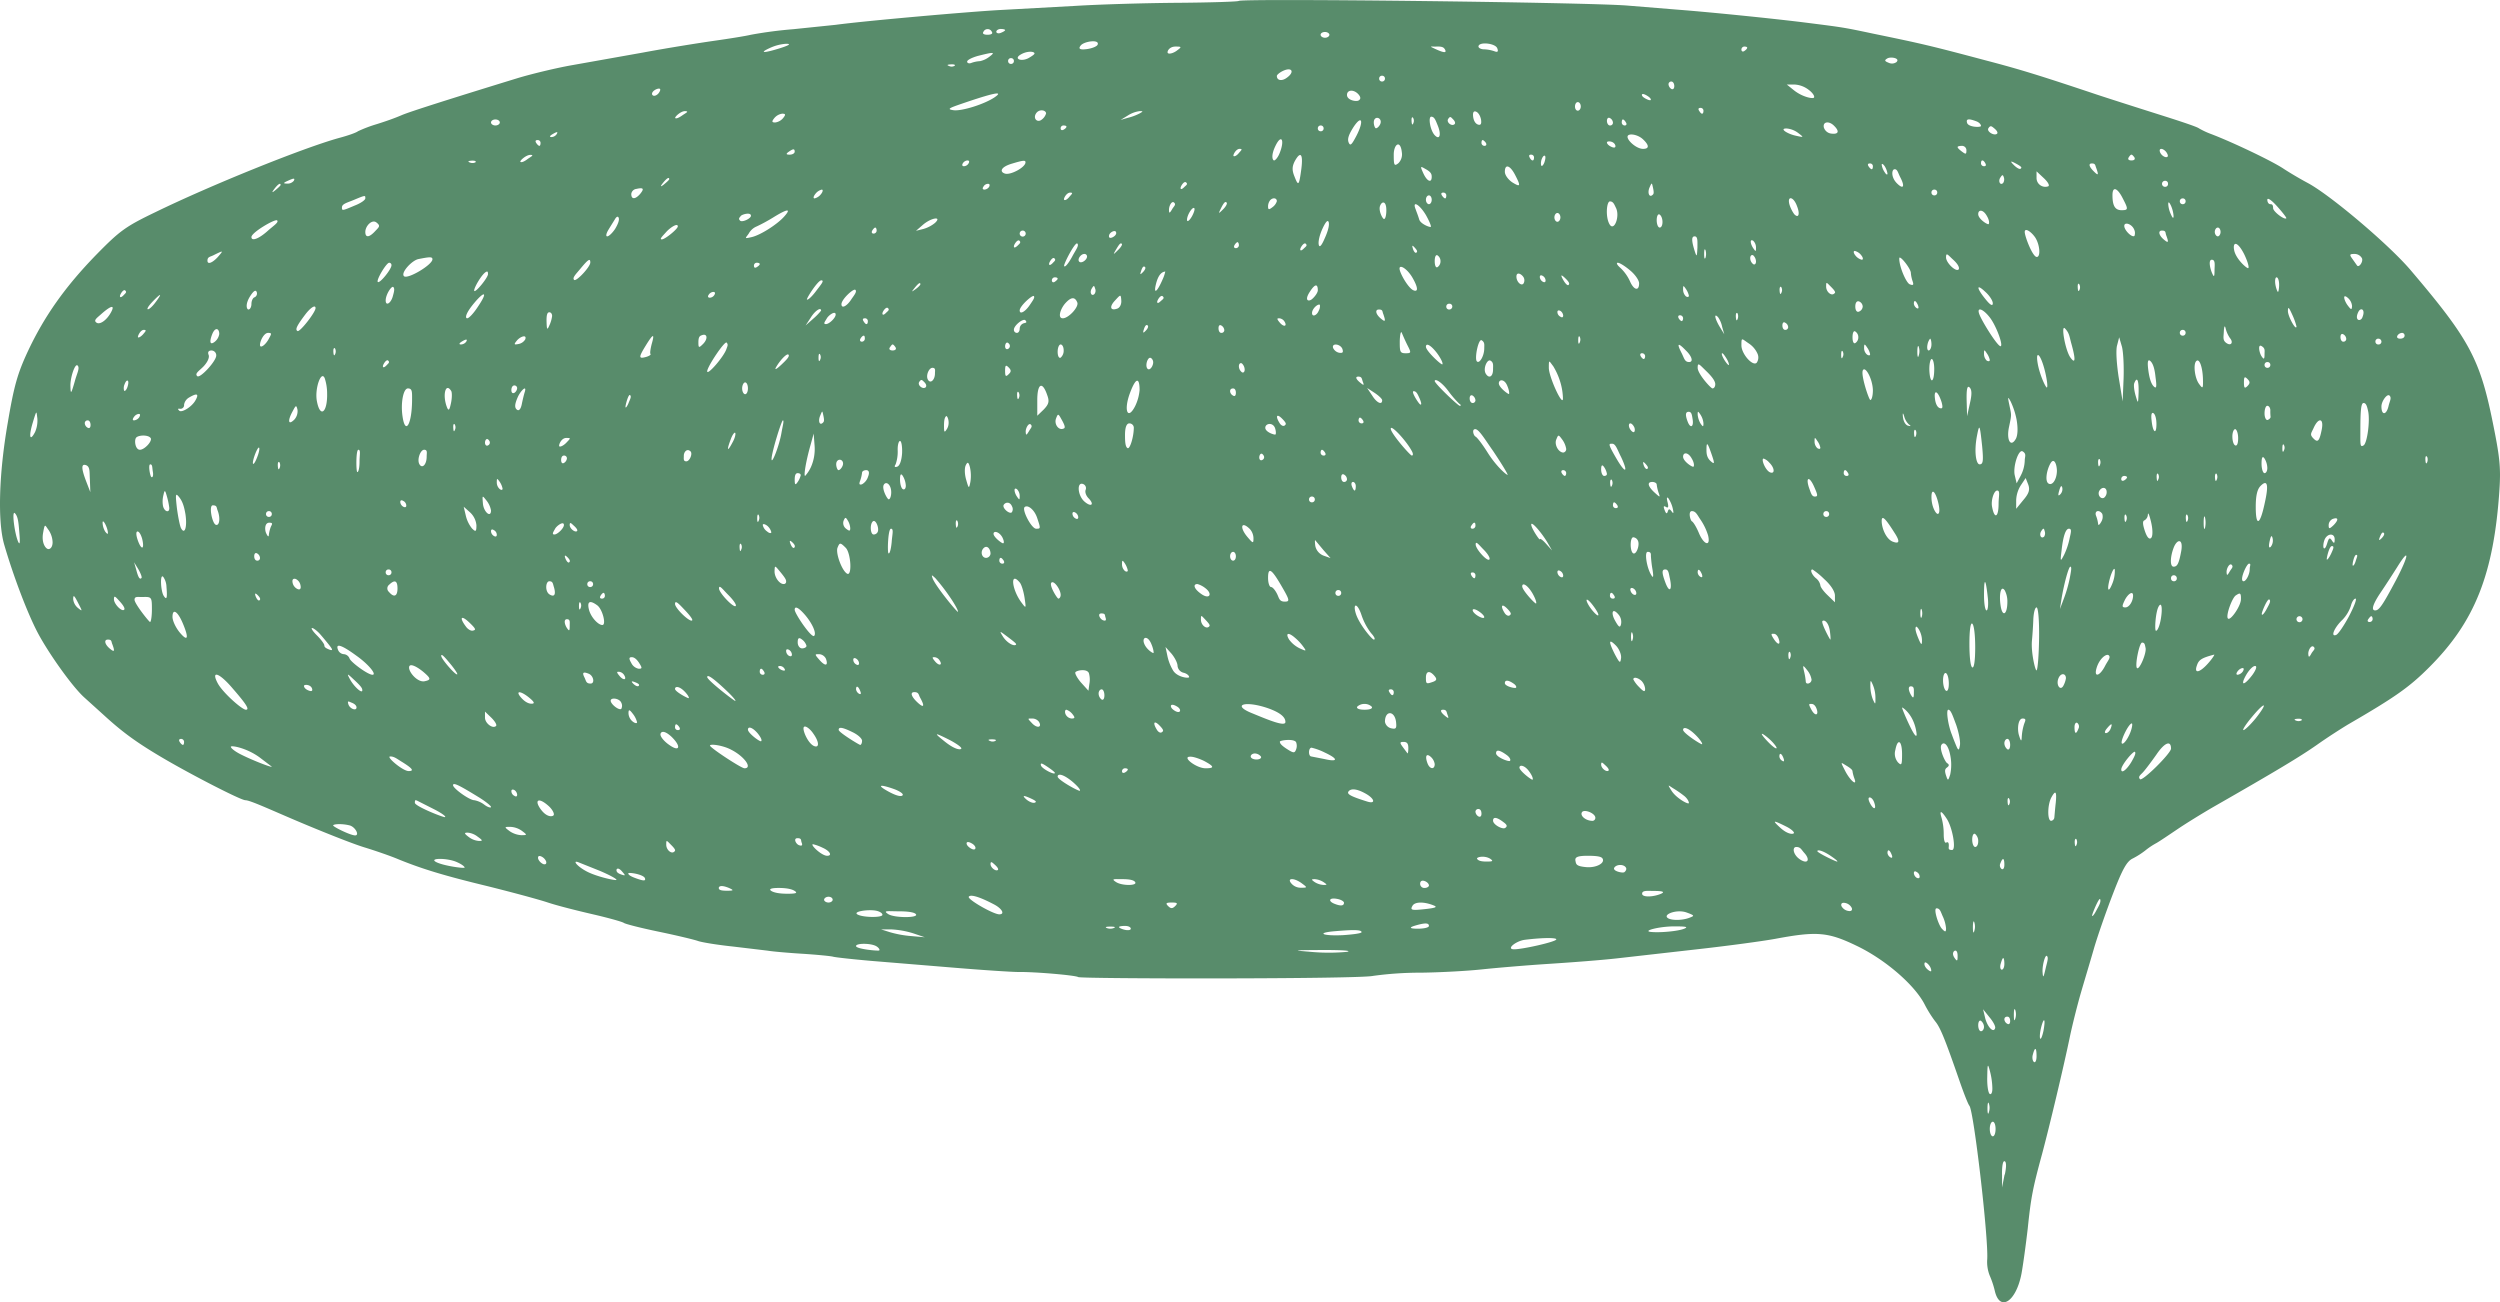 <svg xmlns="http://www.w3.org/2000/svg" width="1080" height="562.6" viewBox="-0.024 0.007 1080.045 562.584" style=""><g><path d="M535.1.4c-.4.3-12.3.7-26.5.8s-33.8.7-43.5 1.3l-32.8 1.8C419 5 373.7 9 361.1 10.7l-18.4 1.9a183.8 183.8 0 0 0-18.3 2.4c-2.5.6-9.5 1.7-15.8 2.6s-20.2 3.1-30.9 5.1l-30.9 5.5c-6.2 1.1-16.8 3.6-23.4 5.6-28 8.6-46.3 14.4-49.8 15.9s-7 2.7-10.8 3.9a58.9 58.9 0 0 0-8.2 3.1c-.7.6-4.4 1.9-8.2 2.9-15.8 4.4-55.6 20.5-79.2 32-13.1 6.3-15.5 8.1-25.7 18.5-13.4 13.8-22.4 26.5-29.6 41.9-4.4 9.5-5.9 14.8-8.6 30.8-3.8 21.9-4.4 42.5-1.5 52.5 3.9 13.4 9.9 29.3 14.4 37.9s15 23.5 20.3 28.2l8.3 7.5c8.3 7.6 14.5 12.1 26.3 19s32.9 17.8 34.9 17.8 10.6 4 21.9 8.8 24.4 10 29.3 11.5 11.6 3.8 15.1 5.3c10.4 4.2 19.6 7 38.6 11.6 10 2.5 21.6 5.6 25.8 7s13 3.6 19.5 5.1 12.6 3.2 13.3 3.7 7.4 2.2 15.1 3.8 15.2 3.4 16.9 4 8.4 1.7 15.1 2.4l15.1 1.8c1.6.3 8.1.9 14.5 1.3s12.6 1 13.7 1.3 8.4 1.1 16.4 1.8l36.5 3c12.1 1 24.3 1.8 27.1 1.8 7-.1 24.6 1.4 25.9 2.2s120.5.9 127.3-.5a149.8 149.8 0 0 1 20.9-1.4c7.7-.1 19.4-.7 26-1.4s19.7-1.8 29-2.4 22.7-1.6 29.7-2.4l35.3-4c12.5-1.4 27.3-3.4 32.8-4.4 18.2-3.4 22.9-3 35.5 3.1s24.9 17 29.1 25.1a50.8 50.8 0 0 0 4.6 7.4c2.2 2.6 4.3 7.8 10.5 25.7 1.8 5.2 3.7 10.1 4.3 10.8 1.9 2.4 8.2 56.5 7.7 66.2a16.2 16.2 0 0 0 1 7 39.5 39.5 0 0 1 2.3 6.9c2.2 9.1 9.2 4.5 11.5-7.6.7-3.8 1.9-12.6 2.7-19.5 1.4-13.6 2.2-17.5 6.2-32.2 3.1-11.6 9.3-37.5 12.1-51.1 1.2-5.6 3.3-13.8 4.6-18.3s3.9-13.1 5.6-19 5.5-16.7 8.4-24.2c4-10.4 5.9-13.8 8.4-15a34.8 34.8 0 0 0 5.5-3.5 30.8 30.8 0 0 1 4.8-3.2c1.4-.8 5.4-3.5 9.1-6s10.5-6.7 15.5-9.6c27.1-15.5 37.4-21.7 44.7-26.8 4.5-3.2 10.6-7.1 13.6-8.9 20.2-11.7 26.4-16.1 34.8-24.5 19.9-19.8 28.1-40.5 30.5-77.1.6-9.6.1-14.1-3-29.3-5.5-27.1-10.3-35.8-35.3-65.2-9.2-10.9-34.8-32.6-44.6-37.8-3-1.6-7.8-4.4-10.8-6.4-5.3-3.4-21.7-11.2-30.6-14.6a34.5 34.5 0 0 1-5.6-2.6c-.7-.6-7.9-3-15.8-5.5s-20.5-6.5-27.8-8.9c-25.1-8.4-33.5-11-48-14.8-24.8-6.6-27.9-7.3-49.2-11.7-13.2-2.8-13-2.7-30.3-4.9-13.9-1.7-39.4-4.3-53.6-5.4l-22.1-1.8C686.4 1 536.3-.8 535.1.4zM428.5 13.8c.5.7-.3 1.2-1.9 1.2s-2.3-.5-1.8-1.2a2 2 0 0 1 3.7 0zm5.7-.8c0 .3-.9.8-1.9 1.2s-1.9.1-1.9-.5.9-1.2 1.9-1.2 1.9.2 1.9.5zm140.1 2c0 .7-.9 1.3-1.9 1.3s-1.9-.6-1.9-1.3.9-1.2 1.9-1.2 1.9.6 1.9 1.2zm-100.1 4.2c-.2.8-2.4 1.7-4.7 2s-4.1.2-2.6-1.6 8.1-2.7 7.3-.4zM337 20.8c-7 2.2-9.4 2.2-4.4-.1a20.1 20.1 0 0 1 7-1.8c2.2 0 1.5.6-2.6 1.9zm309.8 0c.6 1.5.2 1.9-1.3 1.3a15 15 0 0 0-4.4-.8c-1.3 0-2.4-.6-2.4-1.2 0-2.2 7.2-1.5 8.1.7zM508.2 22c-1.3.9-2.9 1.4-3.6 1s.3-2.9 3.2-2.9 2.7.2.4 1.9zm116-.7c.9 1.6-.3 1.6-3.8 0s-2.4-1.1.3-1.2 3.1.6 3.5 1.2zm130.6-.7c0 .4-.5.9-1.2 1.4s-1.3.2-1.3-.6a1.3 1.3 0 0 1 1.3-1.3c.7 0 1.2.2 1.2.5zm-327.4 3.9a10 10 0 0 1-4 1.9 13.4 13.4 0 0 0-3.6.7c-1.1.5-2 .2-2-.5s2.2-1.8 4.8-2.5c6.7-1.7 7.6-1.7 4.8.4zm19.5-1.4c0 .4-1.2 1.2-2.6 2-3 1.6-6.4.4-3.6-1.4s6.2-1.6 6.2-.6zm372.4 3.7a3.3 3.3 0 0 1-3.4.3c-1.8-.7-1.9-1.1-.5-1.9s5.6-.1 3.9 1.6zM438 26.4a1.2 1.2 0 0 1-1.2 1.2 1.2 1.2 0 0 1-1.3-1.2 1.2 1.2 0 0 1 1.3-1.3 1.2 1.2 0 0 1 1.2 1.3zm-25.6 2a2.5 2.5 0 0 1-2.4.1c-1.1-.4-.8-.6.7-.7s2.1.2 1.7.6zM556 33.5c-2.2 1.7-4.4 1.3-4.4-.7 0-.5 1.3-1.6 2.9-2.3 3.7-1.6 4.8.6 1.5 3zm42.3.5a1.2 1.2 0 0 1-1.2 1.2 1.2 1.2 0 0 1-1.3-1.2 1.2 1.2 0 0 1 1.3-1.3 1.2 1.2 0 0 1 1.2 1.3zm125 3.2c0 1.1-.6 1.6-1.3 1.2a2.7 2.7 0 0 1-1.2-2 1.2 1.2 0 0 1 1.2-1.2c.7 0 1.3.8 1.3 2zm58.2 1.7c1.7 1.3 2.6 2.8 2.1 3.3s-4.8-.2-8.6-3.2l-3.1-2.5h3.3a11 11 0 0 1 6.3 2.4zm-497.2 1.6c-.9.9-1.9 1.1-2.4.6s-.2-1.4.8-2.1 2.1-.9 2.4-.6 0 1.2-.8 2.1zm302.6.3c1 1.2 1 2 0 2.6s-5-.1-5-2.4 3-2.5 5-.2zM429.7 42c-4.4 3-14.3 6.1-17.8 5.6s-1.4-1.1 6.5-3.8c11.4-3.8 15.2-4.5 11.3-1.8zm282.1-.5c1 .6 1.6 1.4 1.3 1.7s-1.7-.2-3-1.1-1.2-2.5 1.7-.6zM682.9 46c0 1-.6 1.8-1.3 1.8s-1.2-.8-1.2-1.8.5-1.9 1.2-1.9 1.3.8 1.3 1.9zm53 1.8c0 .8-.2 1.3-.6 1.3s-.8-.5-1.3-1.3-.2-1.2.6-1.2a1.2 1.2 0 0 1 1.3 1.2zm-441.1 2c-1.4 1-2.7 1.6-3.1 1.2s2.4-3.1 4.3-3 .2.8-1.2 1.8zm157.1-.8a5.1 5.1 0 0 1-1.8 2.6c-1.9 1.6-3.9-.3-2.6-2.5s4.4-1.6 4.4-.1zm40.4 0a22.8 22.8 0 0 1-5.1 1.9l-3.1.9 3.1-1.9a12.5 12.5 0 0 1 5.1-1.9c1.6 0 1.6.1 0 1zm147.5 2.6c.3 1.9-.1 2.6-1.3 2.2s-1.9-1.8-2.1-3.4.1-2.6 1.2-2.2 1.9 1.9 2.2 3.4zM338.3 51a5.4 5.4 0 0 1-3.4 1.9c-1.5 0-1.6-.4-.4-1.9a5.4 5.4 0 0 1 3.4-1.9c1.5 0 1.6.4.4 1.9zm247.6 7.8c-2 3.8-2.6 4.4-3.3 2.7s.4-3.9 2.1-6.6c3.7-5.6 4.6-2.6 1.2 3.9zm10.4-5.3c-.4 1-1.3 1.9-1.9 1.9s-1.5-3-.4-4.1 3.1.2 2.3 2.2zm14.3-.4c-.4 1.1-.7.8-.8-.7s.2-2 .6-1.6a2.5 2.5 0 0 1 .2 2.3zm10.5 1.1c1.6 3.9.9 6.4-1.2 4.3s-3-8.1-1.6-8.1 1.9 1.6 2.8 3.8zm7.3-.6c-1.2 1.2-3.7-.8-2.8-2.2s1.2-.8 2.1.1 1.1 1.7.7 2.1zm68.4-.6a1.2 1.2 0 0 1-1.3 1.2c-.7 0-1.3-.9-1.3-2s.6-1.6 1.3-1.2a2.4 2.4 0 0 1 1.3 2zm-480.9-.1c0 .7-.9 1.3-1.9 1.3s-1.9-.6-1.9-1.3.8-1.3 1.9-1.3 1.9.6 1.9 1.3zm486.5 0c.5.7.2 1.3-.5 1.3a1.3 1.3 0 0 1-1.3-1.3c0-.8.2-1.3.5-1.3s.9.5 1.3 1.3zm151.4-.5c1.1.4 2 1.3 2 2s-5.4.6-6-1.3.8-1.9 4-.7zm-61.4 2c2.4 2.4 1.8 3.7-1.3 3.3a3.8 3.8 0 0 1-3.2-2.7c-.5-2.5 2.3-2.9 4.5-.6zm-331.7.3c0 .4-.5.9-1.2 1.3s-1.3.2-1.3-.5a1.2 1.2 0 0 1 1.3-1.3c.7 0 1.2.2 1.2.5zm111.1.7a1.2 1.2 0 0 1-1.3 1.3 1.2 1.2 0 0 1-1.2-1.3 1.2 1.2 0 0 1 1.2-1.2 1.2 1.2 0 0 1 1.3 1.2zm291 2.3c-1.2 1.2-4.7-.9-3.8-2.3s1.4-.9 2.6.1 1.5 1.8 1.2 2.2zm-85.9-.2c2.5 1.9 2.4 1.9-1.2 1.1s-7.3-3.2-3.8-3.1a9.6 9.6 0 0 1 5 2zm-536.4.4a2.8 2.8 0 0 1-2.3 1.3c-.9 0-.8-.5.4-1.2s2.8-1.6 1.9-.1zm469.2 2.2c2.8 2.6 2.9 4.2.1 4.2s-6.7-3.5-6.7-5.2 4.2-1.2 6.6 1zm-156.8 5.8c-.7 1.9-1.9 3.4-2.5 3.4s-1.6-2 .8-6.7 3.8-2.1 1.7 3.3zm-319.4-4.2c0 .8-.2 1.3-.5 1.3s-.9-.5-1.4-1.3-.2-1.2.6-1.2a1.2 1.2 0 0 1 1.3 1.2zm408.4 0c.4.7.2 1.3-.6 1.3a1.3 1.3 0 0 1-1.3-1.3c0-.7.2-1.2.5-1.2s.9.5 1.4 1.2zm55.9 1c.3 1-.3 1.3-1.5.8s-2.1-1.3-2.1-2 2.9-.7 3.6 1.2zm-92.2 3.1a5.4 5.4 0 0 1-1.5 4.7c-1.8 1.4-2 .9-2-3.7s2.9-6.6 3.5-1zm243.9-.8c0 1.7-.3 1.7-1.9.5s-1.9-1.7-1.9-2 .9-.5 1.9-.5a1.9 1.9 0 0 1 1.9 2zm-506.2.5c0 .7-.9 1.3-2.2 1.3s-1.9-.2-.3-1.3 2.5-1.5 2.5 0zm191.8.7c-.8 1-1.8 1.5-2.2 1.2s1-3.1 2.6-3.1.6.7-.4 1.9zm401.3.5c.4.9-.1 1.4-1.1 1.1a3.7 3.7 0 0 1-2.2-2.2c-.3-1 .1-1.5 1.1-1.2a4.1 4.1 0 0 1 2.2 2.3zm-708.5 2c-1.4 1.1-2.7 1.6-3.1 1.2s2.4-3 4.3-3 .2.8-1.2 1.8zm334.3 4.1c-1 7.5-1.3 7.8-3 3.4-1.1-2.7-1-4.3.1-6.5 2.5-4.6 3.7-3.3 2.9 3.1zM662.7 68c0 .8-.2 1.3-.6 1.3s-.9-.5-1.3-1.3-.2-1.2.6-1.2a1.2 1.2 0 0 1 1.3 1.2zm4.5 2.1c-.4 1.1-1 1.8-1.3 1.5s-.3-1.7.1-2.8 1-1.8 1.4-1.5.2 1.6-.2 2.8zM922.1 68c.4.8-.1 1.3-1.3 1.3s-1.7-.5-1.2-1.3.9-1.2 1.2-1.2.8.5 1.3 1.2zm-716.7 2.1a2.8 2.8 0 0 1-2.4.1c-1.1-.4-.8-.7.7-.8s2.1.3 1.7.7zm213 .5a2.4 2.4 0 0 1-2 1.2c-.7 0-.9-.5-.5-1.2a2.6 2.6 0 0 1 2-1.3c.8 0 1 .5.5 1.3zm24.6-.4c-.1 2.1-6.4 5.5-8.8 4.8s-2.1-2.8 2.9-4.3 6-1.6 5.9-.5zm414.7.4c.4.7.2 1.2-.5 1.2a1.3 1.3 0 0 1-1.4-1.2c0-.8.2-1.3.6-1.3s.9.5 1.3 1.3zm15.3 2.2c-.4.5-1.7-.2-3-1.5s-2-2.2.8-.7 2.6 1.8 2.2 2.2zm-63.9-1c0 .8-.2 1.3-.5 1.3s-.9-.5-1.4-1.3-.2-1.2.6-1.2a1.2 1.2 0 0 1 1.3 1.2zm6.3 3.2c0 .7-.6.4-1.2-.6a7.9 7.9 0 0 1-1.3-3.2c0-.7.6-.4 1.3.6a8.5 8.5 0 0 1 1.2 3.2zm90.2-2.4c1.1 3.1.9 3.4-1.1 1.4s-2.4-3.4-.8-3.4 1.4.8 1.9 2zm-287.1 3.8c0 2.8-2 2-3.6-1.5s-1.2-3.1 1.1-1.8 2.5 2.2 2.5 3.3zm36-.9c2.6 5 2.4 5.5-1.3 3.2-1.7-1.2-3.1-3.1-3.1-4.5 0-3.5 2.2-2.9 4.4 1.3zm166.6 1.4c1.9 3.8 1.1 5-1.6 2.3s-2.3-6.1-1-6.1 1.4 1.6 2.6 3.8zm63.7 3.6a3.8 3.8 0 0 1-5-3.7V74l3.2 3c1.8 1.7 2.6 3.2 1.8 3.5zM865.4 79c-1.2 1.3-2.3-.6-1.3-2.2s1.2-1.3 1.6-.1a2.8 2.8 0 0 1-.3 2.3zm-738.5-.9a3.4 3.4 0 0 1-2.9 1.2c-1.8 0-1.7-.3.3-1.2s3.4-1.5 2.6 0zm162.2-.7c0 .3-1 1.2-2.2 2.2s-2.1 1.4-.5-.6 2.7-2.7 2.7-1.6zm222.4 3.5c-.9.9-1.5 1-1.5.3s1.5-3.2 2.4-2.4 0 1.2-.9 2.1zm425.1-1.5a1.2 1.2 0 0 1-1.3 1.3 1.3 1.3 0 0 1 0-2.6 1.2 1.2 0 0 1 1.3 1.3zm-815.4.5c0 .3-1 1.2-2.2 2.2s-2 1.5-.5-.5 2.7-2.8 2.7-1.7zm306.1.8a2.7 2.7 0 0 1-2 1.2c-.8 0-1-.5-.5-1.2a2.3 2.3 0 0 1 2-1.3c.7 0 .9.5.5 1.3zm286.6 3.5c-1.4 1.3-2.3-.9-1.3-3.2s1-2.2 1.5.1.3 2.7-.2 3.1zm-437.4-.4c-2.1 2.4-3.8 2.4-3.8 0a2.5 2.5 0 0 1 2.2-2.2c3.1-.7 3.5-.1 1.6 2.2zm78.2 0a5 5 0 0 1-2.8 1.9c-.7 0-.5-.9.3-1.9a5 5 0 0 1 2.8-1.9c.6 0 .5.9-.3 1.9zm482.2-.6a1.2 1.2 0 0 1-1.3 1.2 1.2 1.2 0 0 1-1.2-1.2 1.2 1.2 0 0 1 1.2-1.3 1.2 1.2 0 0 1 1.3 1.3zm80.1 2.4c2.5 4.8 2.5 5.2-.5 5.2s-3.9-2.3-3.9-6.5 2.3-2.9 4.4 1.3zm-455.1-.5c-.8 1-1.8 1.6-2.2 1.2s1-3.1 2.6-3.1.6.7-.4 1.9zm162.9-.7c0 .8-.2 1.3-.5 1.3s-.9-.5-1.4-1.3-.2-1.2.6-1.2a1.2 1.2 0 0 1 1.3 1.2zm-467 1.3c0 .7-2 2.1-4.6 3.1-5.4 2.3-5.5 2.3-5.5.8s2.1-2 4.8-3.1c5.5-2.3 5.3-2.2 5.3-.8zm460.7.6c0 1.1-.6 1.9-1.2 1.9s-1.3-.8-1.3-1.9.6-1.9 1.3-1.9 1.2.9 1.2 1.9zm369.2 8c-.8.8-5.7-2.9-5.7-4.4s-.5-1.7-1.2-1.7-1.3-.8-1.3-1.9 1.8.1 4.3 2.9 4.1 4.9 3.9 5.1zm-436.1-7.4a5 5 0 0 1-1.9 2.6c-1.5 1.2-1.9 1.1-1.9-.3a4.4 4.4 0 0 1 .9-2.7c1.2-1.3 2.9-1 2.9.4zM776.3 89c1.4 3.5.7 5.5-1.2 3.5a14.7 14.7 0 0 1-2-4c-1.2-4.1 1.7-3.7 3.2.5zm167.9-2a1.2 1.2 0 0 1-1.3 1.2 1.2 1.2 0 0 1-1.2-1.2 1.2 1.2 0 0 1 1.2-1.3 1.2 1.2 0 0 1 1.3 1.3zm-437.8 3.3c-1.1 1.9-1.4 2-1.4.3s1.2-4 2.2-3.1-.1 1.6-.8 2.8zm22 .1c-2.1 2.1-2.2 2.1-.8-.7s1.9-2.6 2.3-2.2-.3 1.7-1.5 2.9zm70.5.4c0 2.1-.4 3.8-1 3.8s-2.5-3.6-1.7-5.7 2.7-2.2 2.7 1.9zm99.3-.8c1.6 3.7-.9 10-2.8 7s-1.4-10 .1-10 1.9 1.4 2.7 3zM939 93.3c0 1.2-.4 1-1.1-.6a12.1 12.1 0 0 1-1.2-4.5c0-1.2.4-1 1.2.7a13.5 13.5 0 0 1 1.1 4.4zm-323-.4c1.4 2.5 2.4 4.8 2.1 5.1s-4.4-1.2-5-3.2-1.1-3.1-1.5-4.3c-1.7-4.1 1.6-2.3 4.4 2.4zm-101 .4c-.8 1.5-1.8 2.5-2.1 2.1s0-1.9.8-3.4 1.8-2.5 2.2-2.1-.1 1.9-.9 3.4zm-176.2.2c-3 3.4-10.2 8-14 8.9s-2.6.4-1.3-1.6a6.9 6.9 0 0 1 3.4-3 71.4 71.4 0 0 0 7-3.8c6.3-3.9 8.1-4.1 4.9-.5zm519.6-.1c.9 1.5 1.1 3 .7 3.4s-4.5-2.2-4.5-4.3 2.2-2.1 3.8.9zm-534-.2c0 1.2-3.8 3-4.7 2.1s-.2-1.3.3-2 4.4-1.8 4.4-.1zm349.7.7c0 1-.6 1.9-1.3 1.9s-1.3-.9-1.3-1.9.6-1.9 1.3-1.9 1.3.9 1.3 1.9zm44.1 2c0 1.4-.5 2.4-1.2 2.4s-1.3-1.4-1.3-3.2.6-2.9 1.3-2.4 1.2 1.8 1.2 3.2zm-452.5 3c-1.2 1.8-2.7 3.2-3.4 3.2s-.4-1.3.5-2.8 2.3-3.7 2.9-4.7 1.3-1.4 1.6-.4-.5 2.9-1.6 4.7zm-149.7.5c-4 3.7-7.4 5-7.4 3s10.3-8 11.1-7.2-1.4 2.2-3.7 4.2zm46 .5c-2.5 2.7-4.2 2.9-4.2.3s2.9-5.6 4.8-4.1 1.2 1.9-.6 3.8zm241.9-3.6a13.9 13.9 0 0 1-5 2.6l-3.2.8 3-2.6c3.6-3.1 8.4-3.8 5.2-.8zm168.4 6.6c-1.4 3.3-2.3 4.2-2.6 2.8s.4-4.3 1.6-6.9 2.3-4.2 2.7-2.8-.5 4.3-1.7 6.9zM922 99.2a3.6 3.6 0 0 1 .1 2.7c-1 .9-4.4-2.4-4.4-4.3s3.3-.9 4.3 1.6zm-629.2-1.4c0 1.1-5.4 5.5-6.8 5.6s.2-1.4 1.8-3.2 5-4.1 5-2.4zm85.9 1.8a1.3 1.3 0 0 1-1.3 1.3c-.8 0-1-.6-.6-1.3s1-1.3 1.3-1.3.6.5.6 1.3zm580.6.6c0 1-.6 1.9-1.2 1.9s-1.3-.9-1.3-1.9.6-1.9 1.3-1.9 1.2.9 1.2 1.9zm-516.2.7a1.3 1.3 0 0 1-2.6 0 1.3 1.3 0 0 1 2.6 0zm39.1-.2c0 .7-.8 1.5-1.8 1.9s-1.6 0-1.2-1.2 3-2.5 3-.7zm396.9 1.7c2.1 3 2.6 8.6.8 8.6s-5.2-8.9-5.2-10.8 2.6-.3 4.4 2.2zm56.7-.8c1.2 3.2 1 3.6-1.1 1.8s-2.5-3.8-.7-3.8 1.4.9 1.8 2zm-202.5 5.3c-.2 4.1-.3 4.3-1.2 1.5-1.4-4.5-1.4-6.3 0-6.3s1.2 2.1 1.2 4.8zm-293.8-.7c-.9.8-1.5 1-1.5.2s1.6-3.2 2.4-2.4 0 1.3-.9 2.2zm319.1.7c0 1.9-.1 1.9-1.2.3s-1.7-4.2 0-3.2a4.1 4.1 0 0 1 1.2 2.9zM463.1 111c-1.6 2.9-3.1 4.7-3.4 3.9s4.8-10.6 5.7-9.7-.8 2.9-2.3 5.8zm19.8-2.9c-2.1 2.1-2.2 2.1-.6-.6s1.9-2.5 2.3-2.2-.4 1.6-1.7 2.8zm52.3-2.2a1.3 1.3 0 0 1-1.3 1.3c-.8 0-1-.6-.6-1.3s1-1.3 1.3-1.3.6.6.6 1.3zm28 1.5c-.9.9-1.5 1-1.5.3s1.6-3.2 2.4-2.4 0 1.2-.9 2.1zm406.3 2.4c1.4 2.9 2.2 5.5 1.8 6s-5.3-3.8-6.1-7.6 1.3-4.3 4.3 1.6zm-357.6-.7c-.4.4-1.1-.3-1.5-1.6s-.5-1.9.7-.6 1.3 1.8.8 2.2zm124.9 2.2c-.4.9-.6.2-.6-1.6s.2-2.5.6-1.6a5.8 5.8 0 0 1 0 3.2zM94.1 111c-2.4 2.6-4.5 3.4-4.5 1.6s1.3-1.6 2.9-2.5c4.1-2 4.1-2 1.6.9zm710-.7c.8 1 .9 1.9.2 1.9a5 5 0 0 1-2.8-1.9c-.8-1-.9-1.9-.2-1.9a5 5 0 0 1 2.8 1.9zm-334.5.5c0 1.5-2.5 3.2-3.4 2.2s.7-3.3 2.2-3.3a1.1 1.1 0 0 1 1.2 1.1zm152.7 2a3 3 0 0 1-1.3 2.6c-.7.4-1.2-.7-1.2-2.6s.5-2.9 1.2-2.5a3 3 0 0 1 1.3 2.5zm136.3.2c0 1-.6 1.5-1.2 1.1a3.3 3.3 0 0 1-1.3-2.6c0-1 .6-1.6 1.3-1.2a3.8 3.8 0 0 1 1.2 2.7zm87.6 3.3c-1 1.5-5.5-2.7-5.5-5.1s.8-1.1 3.1 1 2.7 3.5 2.4 4.1zm174.2-4.7c.6 1.5-1.4 4.3-2.2 3l-1.9-2.7c-1.4-1.9-1.3-2.2.8-2.2a3.6 3.6 0 0 1 3.3 1.9zm-833.6.4c0 2.4-10.8 8.8-12.3 7.3s3.5-6.9 6.3-7.4c5-1 6-1 6 .1zm267.9 1.7c-.9.9-1.5 1-1.5.3s1.5-3.2 2.3-2.4 0 1.2-.8 2.1zm370.8 4.2a14.6 14.6 0 0 0 .8 3.7c.5 1.5.2 1.8-1.3 1.2s-4.6-7.7-4.5-11.2c0-1.8 5 4.4 5 6.3zM255 113.4c0 1.9-6.1 8.4-7 7.5s.8-2.5 2.7-4.8c3.4-4.1 4.3-4.7 4.3-2.7zm701.7 2.9c0 3.4-.2 3.7-1.1 1.6s-1.6-5.7-.1-5.7 1.3 1.9 1.2 4.1zm-787.6-1.7c0 1.7-5.1 8-5.9 7.2s3.7-8.3 4.9-8.3a1 1 0 0 1 1 1.1zm159.1-.5c0 .3-.5.8-1.3 1.3s-1.2.2-1.2-.6a1.2 1.2 0 0 1 1.2-1.3c.8 0 1.3.2 1.3.6zm376 2.7c2.2 1.8 3.9 4.3 3.9 5.6 0 3.5-2.3 3-4-1a18.5 18.5 0 0 0-4.1-5.7c-1.4-1.2-1.9-2.2-1.1-2.2s3.2 1.5 5.3 3.3zm-210.5.8c-1.2 1.2-1.3 1.1-.7-.7s1.1-2 1.6-1.6 0 1.4-.9 2.3zm116.4 2.2c2.5 4.3 2.7 6.5.5 5.6s-6-7.5-6-9.4 3.3.1 5.5 3.8zm-399.3-1.4c0 1.5-5.2 7.9-5.9 7.3s3.7-8.3 5.5-8.4c.3 0 .4.4.4 1.1zm291.4 2.4c-2.3 5.3-3.9 6.5-2.9 2.2s2.6-5.6 4.1-5.7a16 16 0 0 1-1.2 3.5zm156-1a2.7 2.7 0 0 1 0 2.6c-.9 1.4-3.1-.6-3.1-2.9s2.2-1.2 3.1.3zm9.5 1.4c0 .7-.5.9-1.2.5a2.6 2.6 0 0 1-1.3-2c0-.8.5-1 1.3-.5a2.4 2.4 0 0 1 1.2 2zm9.9 1.9c-.4.4-1.4-.6-2.3-2.2s-1.4-2.9.8-.8 1.9 2.6 1.5 3zm-220.7-2.7c0 .3-.5.8-1.2 1.3s-1.3.2-1.3-.6a1.3 1.3 0 0 1 1.3-1.3c.7 0 1.2.2 1.2.6zm527.7 2.6c0 1.7-.3 3.1-.5 3.1s-.8-1.4-1.1-3.1-.1-3.2.5-3.2 1.1 1.4 1.1 3.2zm-631.9 2.5c-1.9 2.6-3.7 4.2-4.1 3.9s4.7-8.3 6.2-8.3-.2 1.9-2.1 4.4zm44.9-2.7c0 .3-.9 1.3-2.2 2.2s-2 1.5-.4-.5 2.6-2.8 2.6-1.7zm394.8 4c-1.2 1.2-3.5-.7-3.5-3s.1-1.9 2.2.2 1.8 2.5 1.3 2.8zm106-1.7c-.4 1-.7.8-.8-.8s.2-2 .6-1.6a2.7 2.7 0 0 1 .2 2.4zm-728.7 2.8c-.8 3.1-3.1 4.5-3.1 1.9s2.6-6.5 3.3-5.8.3 2.1-.2 3.9zm303.1-.9c-1.2 1.2-2.2-.6-1.2-2.3s1.1-1.3 1.5 0a2.3 2.3 0 0 1-.3 2.3zm96.5-1.6c0 .9-1.1 2.6-2.5 3.8s-3.5.8-1-3.1 3.5-3.3 3.5-.7zm160.3 2.3c0 .6-.5.8-1.3.3a4.1 4.1 0 0 1-1.2-2.9c0-1.9.1-1.9 1.2-.3a8.3 8.3 0 0 1 1.3 2.9zm40-1.3c-.4 1-.7.7-.8-.8s.3-2 .7-1.6a2.5 2.5 0 0 1 .1 2.4zm91.3 4.6c0 1.4-1.1.8-3.1-1.7-4.1-5-4.1-7-.1-3.2 1.8 1.6 3.2 3.8 3.2 4.9zm-807.6-3.4c-.9.9-1.5 1-1.5.3s1.5-3.2 2.3-2.4 0 1.2-.8 2.1zm56.7.8c-.8.2-1.4 1.6-1.4 2.9s-.6 2.4-1.3 2.4-1.6-2.2.9-6q2.1-3.2 2.7-1.5a1.8 1.8 0 0 1-.9 2.2zm257.9.7c-2 3.2-4.4 4.4-4.4 2.3s5.2-6.9 6-6.2-.4 2.2-1.6 3.9zm-161.4 3.3c-1.8 2.8-3.9 5.1-4.7 5.1s-1.1-1.7 3.2-6.8 5.9-4.8 1.5 1.7zm102.1-5a2.4 2.4 0 0 1-2 1.2c-.7 0-1-.5-.5-1.2a2.6 2.6 0 0 1 2-1.3c.8 0 1 .5.5 1.3zm-241.3 3c-1.3 1.8-2.8 3.2-3.4 3.2s.1-1.3 1.8-3.1c3.8-4 4.6-4.1 1.6-.1zm377.6 1.3c-2 3-4.4 4.3-4.4 2.4s5.5-6.8 6.1-6.2-.5 2-1.7 3.8zm39.5-1.8c.1 1.5-.6 3-1.7 3.4-3 1.1-3.6-.7-1.1-3.4s2.6-3 2.8 0zm17 .2c-.9.9-1.5 1-1.5.3s1.5-3.2 2.4-2.4 0 1.3-.9 2.1zm514.7 2.1c-.1 1.8-.4 1.7-1.9-.3s-2.4-5.3 0-3.3a5.2 5.2 0 0 1 1.9 3.6zm-550.7-1.5c.7 1.9-3.7 6.7-6.2 6.8s-1.1-4.2 1.1-6.6 4-3 5.1-.2zm339.3 1.7a2.5 2.5 0 0 1-1.6 2.2c-.9.4-1.6-.5-1.6-2.2s.7-2.5 1.6-2.2a2.5 2.5 0 0 1 1.6 2.2zm23.9-.5q.6 1.8-.6 1.2a2.7 2.7 0 0 1-1.2-1.9c0-1.8.9-1.4 1.8.7zm-258.9 2.3c-.8 2.1-2.9 2.9-2.9 1s2.7-4.2 3.4-3.5a4 4 0 0 1-.5 2.5zm57.7-1.8a1.3 1.3 0 0 1-1.3 1.3 1.2 1.2 0 0 1-1.3-1.3 1.2 1.2 0 0 1 1.3-1.2 1.2 1.2 0 0 1 1.3 1.2zM48 134.8c-1.8 3.4-4.8 5.6-6.3 4.6s.1-2 2.1-3.8c4.2-3.7 5.9-4 4.2-.8zm88.3-1.7c0 1.8-6.8 10.5-7.8 9.9s-.6-1.9 3.4-7.2c2.3-3 4.4-4.3 4.4-2.7zm246.4 2.1c-.9.9-1.5 1-1.5.2s1.6-3.1 2.4-2.3 0 1.2-.9 2.1zm609.4 5.8c-.1 2.2-3.7-4.3-3.7-6.6s.5-1.5 1.9 1.6a28.9 28.9 0 0 1 1.8 5zm28.5-4c-.3 1-1.3 1.5-1.9 1.1s-.8-1.6.2-3.5 3.1-1 1.7 2.4zm-665.9-2.8a26.2 26.2 0 0 1-3.3 3.4l-3.4 3 2.3-3.5c1.8-2.9 4.4-4.6 4.4-2.9zm242.9 1.5c1.1 3.2.9 3.6-1.2 1.8s-2.5-3.8-.7-3.8 1.4.9 1.9 2zm77.7.6c0 .8-.5 1-1.2.5a2.3 2.3 0 0 1-1.3-2c0-.7.5-.9 1.3-.5a2.7 2.7 0 0 1 1.2 2zm184.2.7c2.6 3.2 5.8 11.5 4.9 12.5s-8-10.3-9.3-13.7 1.5-2.5 4.4 1.2zm-621-.5a13.9 13.9 0 0 1-1.2 4.1c-.9 2.1-1.1 1.9-1.2-1.6s.5-4.1 1.2-4.1 1.2.7 1.2 1.6zm122.5-.6c0 1.4-2.8 4.1-4.2 4.1s-.4-1.1.4-2.5 3.8-3.5 3.8-1.6zm389.7 1.8c-.4 1.1-.7.8-.8-.7s.2-2.1.7-1.7a3.2 3.2 0 0 1 .1 2.4zm-23.6-.2c0 .7-.3 1.2-.6 1.2s-.9-.5-1.3-1.2-.2-1.3.5-1.3a1.3 1.3 0 0 1 1.4 1.3zm16.9 3.8l.9 3.1-1.9-3.1c-2.2-3.6-2.7-6.3-.8-4.3a11 11 0 0 1 1.8 4.3zm-369.1-2.6c0 .8-.2 1.3-.6 1.3s-.8-.5-1.3-1.3-.2-1.2.6-1.2a1.2 1.2 0 0 1 1.3 1.2zm67.2 1a2.5 2.5 0 0 0-1.6 2.3c0 1-.5 1.8-1.2 1.8a1.3 1.3 0 0 1-1.3-1.4c0-1.8 4.1-5.1 5-4s0 1-.9 1.3zm112.8-.8c1.3 2.1-.3 2.5-2 .5s-1-1.9-.2-1.9a3 3 0 0 1 2.2 1.4zm217.6 2.4a1.2 1.2 0 0 1-1.3 1.2c-.7 0-1.2-.8-1.2-1.9s.5-1.7 1.2-1.2a2.3 2.3 0 0 1 1.3 1.9zM495 142.8c-1.2 1.3-1.4 1.1-.8-.7s1.2-1.9 1.6-1.5.1 1.3-.8 2.2zm33.9-.2a1.2 1.2 0 0 1-1.3 1.2c-.7 0-1.2-.8-1.2-2s.5-1.6 1.2-1.2a2.6 2.6 0 0 1 1.3 2zm434.5 3.5c1.5 1.8.5 3.4-1.4 2.2s-1.4-2.6-1.3-4.9.4-3.2.8-1.5a12.5 12.5 0 0 0 1.9 4.2zm-68.6 2.2c2 7.1 1.8 9.2-.4 6.1s-4.2-14.5-2.3-12.5 1.9 3.5 2.7 6.4zm-833-3.9c-.9 1-1.9 1.6-2.2 1.3s1-3.2 2.5-3.2.6.8-.3 1.9zm32.9-.1a5.4 5.4 0 0 1-1.9 3.3c-2 1.6-2.5.3-1.2-3.1s3.1-2.7 3.1-.2zm513.3 4.8c1.7 3.3 1.7 3.5-.8 3.5s-2.5-.8-2.5-5.3c.1-3 .5-4.5.9-3.5s1.5 3.5 2.4 5.3zm194.8-3.4a2.9 2.9 0 0 1-1.3 2.5c-.7.4-1.2-.6-1.2-2.5s.5-3 1.2-2.5a2.9 2.9 0 0 1 1.3 2.5zm141.4-1.9a1.2 1.2 0 0 1-1.3 1.2 1.2 1.2 0 0 1-1.2-1.2 1.2 1.2 0 0 1 1.2-1.3 1.2 1.2 0 0 1 1.3 1.3zm-828 2.4c-1.5 2.9-3.9 4.5-3.9 2.8s1.7-5.2 3.5-5.2 1.4.5.4 2.4zm187.5 2.4c-1.8 1.8-2 1.7-2-.7s.6-2.8 1.5-3.1c2.4-.9 2.7 1.6.5 3.8zm709.9-2.2a1.2 1.2 0 0 1-1.3 1.2c-.7 0-1.2-.9-1.2-2s.5-1.6 1.2-1.2a2.4 2.4 0 0 1 1.3 2zm25.2-1.4c0 .8-.8 1.3-1.9 1.3s-1.6-.5-1.2-1.3a2.5 2.5 0 0 1 2-1.2 1.1 1.1 0 0 1 1.1 1.2zm-811.9 1.6a4.3 4.3 0 0 1-2.9 2c-2 .4-2.1.2-.7-1.5s4.4-2.8 3.6-.5zm54.6 2.1c-.5 2-.8 3.9-.5 4.2s-.5.9-1.9 1.3c-3.3.9-3.3.2-.1-5s3.9-5.3 2.5-.5zm92.1-2.4a1.3 1.3 0 0 1-1.3 1.3c-.7 0-1-.6-.6-1.3s1-1.3 1.4-1.3.5.5.5 1.3zm308.9 1.5c-.4 1.1-.7.8-.7-.7s.2-2.1.6-1.7a2.8 2.8 0 0 1 .1 2.4zm-481.1-.2a2.9 2.9 0 0 1-2.3 1.2c-.9 0-.8-.5.3-1.2s2.9-1.6 2 0zm439.8 2.9c0 3.3-2.1 6.8-3.2 5.6s.7-10 2.1-9.1 1.1 2 1.1 3.5zm118.1 2.4a4 4 0 0 1-.4 3.8c-1.7 1.7-6.6-3.8-6.6-7.5s.1-2.9 3.1-.9a10.4 10.4 0 0 1 3.9 4.6zm75.1-4.1c0 1.4-.6 2.6-1.2 2.6s-.8-1.2-.5-2.6a5.7 5.7 0 0 1 1.1-2.5c.3 0 .6 1.1.6 2.5zm83 14.9l-.4 9.7-1.7-10.3c-.9-5.8-1.3-11.9-.7-13.9l.9-3.5 1.2 4.1c.6 2.3.9 8.6.7 13.9zm111.4-16.1a1.2 1.2 0 0 1-1.3 1.2 1.2 1.2 0 0 1-1.3-1.2 1.2 1.2 0 0 1 1.3-1.3 1.3 1.3 0 0 1 1.3 1.3zm-715 3.2c-1.1 3.3-8.3 11.6-8.3 9.6s7.6-13.3 8.4-12.4.3 1.6-.1 2.8zm122.3-2a1.4 1.4 0 0 1-.6 1.9c-.7.4-1.3-.1-1.3-1.1s.7-2.6 1.9-.8zm-49.2 1.3c.4.7-.1 1.3-1.3 1.3s-1.7-.6-1.2-1.3.9-1.3 1.2-1.3.8.5 1.3 1.3zm72.6 1.2a4 4 0 0 1-1.3 3.2c-.7.4-1.3-.7-1.3-2.5s.6-3.2 1.3-3.2 1.3 1.1 1.3 2.5zm120.4-.6c.5 1.5.2 1.9-1.3 1.7a3.7 3.7 0 0 1-2.7-2.1c-.7-2.2 3.1-1.8 4 .4zm41 2c1.6 2.2 2.6 4.3 2.2 4.7s-7.1-5.8-7.1-7.6 2.1-.8 4.9 2.9zm107.4-1.3c2.7 2.6 3.3 5 1.4 5s-2.1-1.6-3.2-3.8q-3.4-6.6 1.8-1.2zm79.6 1.6c0 .6-.5.7-1.3.2a3.6 3.6 0 0 1-1.3-2.9c0-1.8.2-1.9 1.3-.2a7.6 7.6 0 0 1 1.3 2.9zm21 .6c-.3 1.2-.6.5-.6-1.6s.3-3.1.6-2.2a6.1 6.1 0 0 1 0 3.8zm149.4-.6c0 2.3-.3 2.4-1.3.9s-1.7-5.4 0-4.4 1.3 2 1.3 3.5zm-833.5-.1c-.4 1-.7.7-.8-.8s.3-2 .7-1.6a2.8 2.8 0 0 1 .1 2.4zm-51.4.7c0 2.4-7 10-8.2 8.9s.7-2.2 2.5-4 2.9-4 2.4-5.2 0-1.9 1.3-1.9a2.1 2.1 0 0 1 2 2.2zm702.7.5c-.4 1.1-.7.8-.7-.7s.2-2.1.6-1.7a2.5 2.5 0 0 1 .1 2.4zm63.5 1.4c0 .6-.5.7-1.3.3a4.1 4.1 0 0 1-1.2-2.9c0-1.9.1-2 1.2-.3a7.6 7.6 0 0 1 1.3 2.9zm-521.9 1.9c-2 1.9-3.1 2.6-2.6 1.5 1.7-3.1 4.8-6.4 5.5-5.7s-.9 2.3-2.9 4.2zm16.6-2c-.4 1-.7.7-.7-.8s.2-2 .6-1.6a2.5 2.5 0 0 1 .1 2.4zm356.4-1.5c0 .7-.3 1.2-.6 1.2s-.9-.5-1.3-1.2-.2-1.3.5-1.3a1.3 1.3 0 0 1 1.4 1.3zm35.3 1.2c.8 1.4 1.1 2.6.8 2.6s-1.3-1.2-2.1-2.6-1.1-2.5-.7-2.5 1.2 1.2 2 2.5zm137.5 5.5c.8 3.4 1.2 6.4.8 6.8s-3.3-5.6-4.1-11 1.5-3.3 3.3 4.2zm-385.8-2.3c-1.5 2.7-3.2.6-2.1-2.4.6-1.4 1.3-1.7 2-.9s.8 1.9.1 3.3zm-330.8-.4c-.9.9-1.5 1-1.5.3s1.5-3.2 2.3-2.4 0 1.2-.8 2.1zm478.1 1.7c0 3.1-1.7 4.1-3.1 1.9s.6-6.5 2-5.7 1.1 2.1 1.1 3.8zm190.6-.2c0 6.1-1.8 6.7-2.1.7-.1-2.7.4-5 1-5s1.1 1.9 1.1 4.3zm95.6 3.5c.6 4.3.4 5.2-.8 4s-1.9-3.9-2.3-6.9-.4-5.2.9-4 1.9 3.9 2.2 6.9zm20.5 1.1c.1 4-.1 4.1-1.8 1.7s-2.5-8.3-1.1-9.7 2.8 2.8 2.9 8zm-414-4.3c0 1-.6 1.5-1.2 1.1a3.3 3.3 0 0 1-1.3-2.6c0-1 .6-1.6 1.3-1.2a3.8 3.8 0 0 1 1.2 2.7zm136.4 5.5a26.7 26.7 0 0 1 1.1 7c-.1 3.7-6.1-9.4-6.1-13.3s.1-3 1.9-.7a29.1 29.1 0 0 1 3.1 7zm66.9.8c0 1-.5 1.8-1.2 1.8s-6.4-6.3-6.4-8.9.7-1.5 3.8 1.5 3.8 4.6 3.8 5.6zm239.8-8.3a1.2 1.2 0 0 1-1.3 1.2 1.2 1.2 0 0 1-1.2-1.2 1.2 1.2 0 0 1 1.2-1.3 1.2 1.2 0 0 1 1.3 1.3zm-948.5 7c-1.6 5.6-1.8 5.8-1.9 2.1s2-10 3.1-8.9-.3 3.4-1.2 6.8zm403.4-3c-1.2 1.2-1.5.9-1.5-1.5s.3-2.7 1.5-1.5 1.2 1.9 0 3zm-31.8-.4c0 2.8-1.9 4.6-3 2.8s.4-5.2 1.9-5.2 1.1 1.2 1.1 2.4zm405.2 7.3c0 2.3-.5 4.2-1.1 4.2s-4.3-11.1-3.2-12.9 4.2 3.9 4.3 8.7zm-667.8 1.3c.2 8.3-3 10.9-4.4 3.5-1.1-5.4 1.9-13.8 3.4-9.9a21.5 21.5 0 0 1 1 6.4zm447.4-5.1c.7 1.8.5 1.8-1.1.5s-2.4-2.6-.8-2.6 1.5 1 1.9 2.1zm382.2 2c-1.2 1.2-1.5.8-1.5-1.6s.3-2.7 1.5-1.5 1.2 1.9 0 3.1zm-915.9.5c-.4 1.1-1 1.8-1.4 1.5a4 4 0 0 1 .2-2.8c.4-1.1 1-1.9 1.4-1.5s.2 1.6-.2 2.8zm344.9 0c-1.2 1.1-3.7-.9-2.8-2.3s1.3-.8 2.2.1 1 1.7.6 2.2zm92.4 1.2a19.7 19.7 0 0 1-2 7.1c-3.2 6.1-4.9 1.6-2.2-5.7s4.2-6.7 4.2-1.4zm133.3.3a44 44 0 0 0 4.8 5.6c.8.5.9.9.2.9s-10.8-9.6-10.8-10.7 2.6 0 5.8 4.2zm25.6-2c.7 1.6.9 3.1.7 3.4s-4.4-2.8-4.4-4.6 2.5-2 3.7 1.2zm272.7 2.6c-.2 5.2-.2 5.2-1.3 1.5-.6-2.1-.9-4.4-.6-5.3 1.2-3.1 2-1.5 1.9 3.8zm-600.8-1.6c0 1.3-.5 2.5-1.2 2.5s-1.3-1.2-1.3-2.5.6-2.6 1.3-2.6 1.2 1.2 1.2 2.6zm-99.7-.1a2.7 2.7 0 0 1-1.2 2c-.8.4-1.3-.1-1.3-1.2s.5-2 1.3-2a1.2 1.2 0 0 1 1.2 1.2zm229 3c1 2.7.7 3.9-1.5 6.2l-2.8 2.7v-6.7c0-7.3 2.2-8.4 4.3-2.2zm398.6 3.6l-1.2 5.5-.2-6.9c-.1-4.9.3-6.5 1.3-5.5s1 3.1.1 6.9zm-673-1.2c-.1 10.2-2.9 15-4.1 6.9-.9-5.8.3-12.2 2.3-12.2s1.8 1.6 1.8 5.3zm16.9-4.2c.4.6.4 3-.1 5.3s-.9 3.8-1.7 1.8c-2.1-5.3-.6-11 1.8-7.1zm31.8.4c-.3.9-.9 3.3-1.3 5.3s-1.2 3.2-2.2 2.3-.8-2.4.4-5.2 4.1-5.7 3.1-2.4zm307.2.4c0 1.2-.5 1.7-1.2 1.2a2.3 2.3 0 0 1-1.3-1.9c0-.8.5-1.2 1.3-1.2s1.2.8 1.2 1.9zm63.2 3.2c0 2.2-2.3 1.2-4.3-2l-2.2-3.3 3.2 2.1c1.8 1.2 3.3 2.6 3.3 3.2zm-156.9-1.1c-.4 1-.7.8-.8-.8s.2-2 .6-1.6a2.7 2.7 0 0 1 .2 2.4zm173.1.4c.8 1.9.9 2.9.2 2.5s-4.1-5.7-2.8-5.7 1.8 1.5 2.6 3.2zm225.5 1.6c.6 2.3.4 2.9-.8 2.5s-1.9-2.2-2.1-4.2c-.5-4.2 1.4-3.1 2.9 1.7zm-754.3-1c-1.4 2.8-6 5.7-7.1 4.6s-.1-.8.7-.8a1.6 1.6 0 0 0 1.4-1.8 4.4 4.4 0 0 1 2.2-3.1c3.4-2 4.3-1.6 2.8 1.1zm187 1.4c-.7 1.6-1.3 2.3-1.3 1.5s1.3-5.7 2-5-.1 1.9-.7 3.5zm365.9-1.3a1.2 1.2 0 0 1-1.2 1.2c-.7 0-1.3-.8-1.3-2s.6-1.6 1.3-1.2a2.7 2.7 0 0 1 1.2 2zm394.5 2.4c-.9 4.1-3.1 4.3-3.1.3 0-2.3 2.5-5.7 3.5-4.7s.1 2.3-.4 4.4zm-160.7 6.1c.6 3.5.5 6.5-.3 8.1-2.2 4-4.2.7-3-5s1.1-4.9.1-9.8c-.7-3.3-.6-3.5.6-1.3a32.5 32.5 0 0 1 2.6 8zm151.8-4c1 3.9-.3 14-1.9 15s-1.4-.4-1.4-6.3c0-8.9.3-12 1.4-12s1.5 1.5 1.9 3.3zm-896 4c-2.6 2.5-2.8.2-.5-3.9 1.3-2.5 1.5-2.6 2-.5a5.4 5.4 0 0 1-1.5 4.4zm853.8-4.2a21.8 21.8 0 0 0 .1 2.8c.1.5-.5 1.1-1.2 1.4s-1.4-1-1.4-2.8.5-3.3 1.2-3.3 1.3.9 1.3 1.9zm-965.7 9.5c-2.2 4.2-2.8 2-1-4s1.6-5.1 2-2.1a12.3 12.3 0 0 1-1 6.1zm45-6.4a3.2 3.2 0 0 1-2.2 1.3c-.8 0-.7-.7.2-1.8s3.3-1.7 2 .5zm295.4 2.3c-1.4 1.4-2.2-.6-1.2-3s.9-2.3 1.4 0 .2 2.6-.2 3zm375.7-1.6c.6 3.4-.9 4.3-2.1 1.2s-.9-4.3.4-4.3 1.4 1.3 1.7 3.1zm4.7 1.9c0 1.6-.2 1.6-1.3 0a9.3 9.3 0 0 1-1.2-3.8c0-1.6.1-1.6 1.2 0a8.2 8.2 0 0 1 1.3 3.8zm88.8.5c1 .7.8.8-.4.5s-2-2-2.2-3.6-.1-2.5.5-.5a7.5 7.5 0 0 0 2.1 3.6zm106.9-.2c0 4.8-1.6 3.7-2.1-1.6-.3-2.4 0-3.6.8-3.1s1.3 2.5 1.3 4.7zm-522.4 1.9c-1.2 2-1.4 1.8-1.4-1.1s.4-3.7.9-4.2 1.9 2.7.5 5.3zm50.1.1c-2 .8-4-2-3.1-4.4s1-2.1 2.6.8 1.3 3.4.5 3.6zm95.7-1.4c-.6.5-1.6 0-2.2-1-1.9-3-1.3-4.3 1-2s1.7 2.5 1.2 3zm33.8-2.2c.5.8.2 1.3-.5 1.3a1.3 1.3 0 0 1-1.4-1.3c0-.7.3-1.2.6-1.2s.9.5 1.3 1.2zm-549.7 2c0 1.1-.5 1.6-1.2 1.2a2.4 2.4 0 0 1-1.3-2 1.2 1.2 0 0 1 1.3-1.2c.7 0 1.2.9 1.2 2zm298.5 3.3c-.9 5.5-4.3 14.2-4.3 11.4s4.3-16.7 4.9-16.7-.1 2.4-.6 5.3zm665.4-1.3c-1 5-1.7 5.7-3.5 3.9s-1.1-2.2 0-4.6c2.1-4.7 4.5-4.3 3.5.7zm-806.5.1c-.4 1-.6.7-.7-.8s.2-2 .6-1.6a2.5 2.5 0 0 1 .1 2.4zm248 .6c-1.1 1.8-1.3 1.9-1.4.3s1.3-4.1 2.2-3.2-.1 1.6-.8 2.9zm45.3-1.6c0 4-1.7 9.5-2.7 8.9s-1.1-2.9-1.1-5.7.5-5 1.9-5a1.9 1.9 0 0 1 1.9 1.8zm61 .2c.4 1.2.5 2.5.2 2.8s-4.4-1-4.4-2.9 3.2-2.5 4.2.1zm155.3-.1c.3 1 .1 1.9-.4 1.9s-1.4-.9-1.8-1.9-.2-1.9.4-1.9 1.4.9 1.8 1.9zm-96.4 9.7c.8 1.3.9 2.3.2 2.3s-9.1-9.6-9.1-11.6 6.5 5 8.9 9.3zm246.6-1.7c.6 6.4.4 7.8-1.1 7.8s-2.5-5.4-1.1-12.5c1-5.2 1.2-4.8 2.2 4.7zm-211.3 2c3.5 5.2 6.3 9.8 6.3 10.3s-4.4-3-8.4-9.2c-2.3-3.7-4.7-6.9-5.5-7.3s-1.7-3.2-.1-3.2 4.1 4.3 7.7 9.4zm182.7-6.6c-.4 1-.7.8-.8-.7s.2-2.1.6-1.7.5 1.5.2 2.4zm139.2 1.1c0 2.3-.5 3.5-1.3 3.1s-1.2-2.2-1.2-3.9.6-3.1 1.2-3.1 1.3 1.7 1.3 3.9zm-650.5 1.9c-2.2 4.2-2.6 3.5-.7-1.5.7-1.9 1.6-3.1 1.9-2.7s-.1 2.3-1.2 4.2zm-251.3-1.9c.7 1.3-2.6 4.9-4.6 5s-2.6-3.8-1.8-5.1 5.4-1.5 6.4.1zm285.2 12.5a14.9 14.9 0 0 1-2.5 3.8c-.7 0 .4-6.5 2.3-13.2l1.4-5.1.4 5.3a19.2 19.2 0 0 1-1.6 9.2zm326.3-7.9a1.5 1.5 0 0 1-1.2 1.6c-2.1 0-4-3.4-3.1-5.6s.9-2.3 2.6 0a9.4 9.4 0 0 1 1.7 4zm-465.2-3.4a1.3 1.3 0 0 1-.6 1.9c-.7.4-1.3-.2-1.3-1.2s.8-2.5 1.9-.7zm33.1.9c-1.1 1.1-2.5 1.8-2.9 1.4s.8-3.6 3-3.6 1.9.1-.1 2.2zm541.9 2c0 .6-.5.7-1.3.2a3.9 3.9 0 0 1-1.2-2.9c0-1.9.1-1.9 1.2-.2a7 7 0 0 1 1.3 2.9zm-396.7 2.3c-.2 3.2-1 5.5-2.1 5.9s-1.4 0-.7-1a16.5 16.5 0 0 0 .9-5.9c-.1-2.3.4-4.2 1-4.2s1 2.3.9 5.2zm310.6 1.7c3.3 7 1.9 7.4-2 .7s-3.3-6.4-1.8-6.4 2.2 2.6 3.8 5.7zm39.2-.9c1.3 3.8 1.2 4.2-.4 2.8s-1.9-3-1.9-4.8c0-3.9.4-3.5 2.3 2zm247.2-2c-.4 1.1-.7.8-.7-.7s.2-2.1.6-1.7a2.5 2.5 0 0 1 .1 2.4zm-875.5 2.7c-1.7 4.6-2.8 4.1-1.2-.5.8-2.2 1.6-3.6 1.9-3.3s0 2-.7 3.8zm44.1 2.2c0 2.8-.5 4.8-1 4.5s-.6-9.6.5-9.6.5 2.3.5 5.1zm29-2.1c0 3.4-1.9 5.3-3.1 3.3s.4-6.3 2-6.3 1.1 1.4 1.1 3zm114-2.3c1 1-.4 4.3-1.8 4.3s-1.1-1.1-1.1-2.5 1.3-3.3 2.9-1.8zm274.1.5c.5.8.2 1.3-.5 1.3a1.3 1.3 0 0 1-1.4-1.3c0-.7.3-1.2.6-1.2s.9.5 1.3 1.2zm302.3 3.6a15.1 15.1 0 0 1-1.8 6.5l-1.7 3.2-.8-3.4c-.9-3.7 1.6-11.5 3.4-10.4s.9 2.2.9 4.1zm-328.8-2.3a1.3 1.3 0 0 1-.6 1.9c-.7.4-1.3-.1-1.3-1.1s.8-2.6 1.9-.8zm185 1.4c.9 1.5 1.1 3 .7 3.4s-4.5-2.3-4.5-4.3 2.2-2.1 3.8.9zm-486-.2a2.6 2.6 0 0 1-1.3 2c-.7.4-1.2-.1-1.2-1.3s.5-1.9 1.2-1.9a1.2 1.2 0 0 1 1.3 1.2zm734.6 4.2c0 1.2-.5 2.2-1.2 2.2s-1.3-1.9-1.3-4.1.3-3.7 1.3-2.2a8.2 8.2 0 0 1 1.2 4.1zm69.1-2.6c-.4 1-.7.7-.8-.8s.2-2 .6-1.6.5 1.5.2 2.4zM364 201.2c-.4 1-1.2 1.9-1.8 1.9s-1.6-3-.4-4.1 3 .2 2.2 2.2zm400.3-1.4c2.3 2.2 2.6 5 .5 4.3s-4.2-6-2.9-6a5.8 5.8 0 0 1 2.4 1.7zm142.9 1c-.4 1.1-.7.8-.8-.7s.3-2.1.7-1.7a2.8 2.8 0 0 1 .1 2.4zm-786.4 1.3c-.4 1-.7.8-.8-.8s.3-2 .7-1.6a2.8 2.8 0 0 1 .1 2.4zm298.4 6.1c-.6 3-.7 3-1.8-.9-.7-2.3-.8-5.1-.2-6.3s1.1-1.9 1.8.8a17.2 17.2 0 0 1 .2 6.4zm292.5-5.7c-.4.4-1.2-.3-1.6-1.5s-.5-2 .7-.7 1.3 1.8.9 2.2zm176.9 1c-.1 3.6-1.9 6.4-3.6 5.4s-.8-5.9.8-8.7 2.8.5 2.8 3.3zM38.8 207l.2 5.6-1.7-4.4c-2.2-5.7-2.3-7.9-.3-7.3s1.6 3 1.8 6.1zm27.2-3.3c.3 1.6 0 2.7-.6 2.4s-1.5-5.5-.5-5.5.8 1.4 1.1 3.1zm628.2 1c0 .6-.5.9-1.2.9s-1.3-1.3-1.3-2.8.3-2.5 1.3-1a7.6 7.6 0 0 1 1.2 2.9zM375 205.9a5.7 5.7 0 0 1-2.6 3.3c-1.2.4-1.4-.1-.8-1.6a15.9 15.9 0 0 0 .8-3.4c0-.6.8-1.1 1.8-1.1s1.6.8.8 2.8zm301.6-1.5c0 .7-.3 1.2-.6 1.2s-.9-.5-1.3-1.2-.2-1.3.6-1.3a1.3 1.3 0 0 1 1.3 1.3zm121.8 0c.4.7.2 1.2-.6 1.2a1.2 1.2 0 0 1-1.3-1.2c0-.8.2-1.3.6-1.3s.8.5 1.3 1.3zm-452.5.9a8.3 8.3 0 0 1-1.3 2.9c-1 1.5-1.3 1.3-1.3-1s.6-2.8 1.3-2.8 1.3.3 1.3.9zm45.4 4.5c0 1.3-.6 1.9-1.3 1.5s-1.2-2.3-1.2-4.2.3-2.9 1.2-1.5a9 9 0 0 1 1.3 4.2zm190.6-2.8a1.2 1.2 0 0 1-1.3 1.2c-.7 0-1.2-.9-1.2-2s.5-1.6 1.2-1.2a2.4 2.4 0 0 1 1.3 2zm350.5.1c-.4 1.1-.6.8-.7-.7s.2-2.1.6-1.7a2.5 2.5 0 0 1 .1 2.4zm25.3 0c-.4 1.1-.7.8-.8-.7s.3-2.1.7-1.7a2.8 2.8 0 0 1 .1 2.4zm-38.8-.9c0 .3-.5.9-1.2 1.3s-1.3.2-1.3-.5a1.3 1.3 0 0 1 1.3-1.4c.7 0 1.2.3 1.2.6zm-701.8 4.9c0 .6-.5.7-1.2.2a3.8 3.8 0 0 1-1.3-2.9c0-1.9.1-1.9 1.3-.2a8.1 8.1 0 0 1 1.2 2.9zm479.3-1.4c-.4 1-.7.7-.8-.8s.3-2 .7-1.6a2.8 2.8 0 0 1 .1 2.4zm87.2.3c1.8 4 1.8 4.5.4 4.5s-1.7-1.7-2.5-3.8c-1.5-4.6.1-5.1 2.1-.7zm90.5 6l-3.1 3.8v-3.7a12.9 12.9 0 0 1 2.1-6.6l2-3 1.1 2.8c.8 2.2.4 3.8-2.1 6.7zM385 212.7c0 1.6-.5 3-1.1 3s-3.1-4.6-2.1-6.3 3.2-.1 3.2 3.3zm84-1.1c-.4 1 .2 2.6 1.3 3.7 2.7 2.8 1 3.9-1.9 1.3s-3.3-8.6-.5-7.5a1.9 1.9 0 0 1 1.1 2.5zm116.7-1.6c0 1.1-.2 1.9-.5 1.9s-.8-.8-1.2-1.9-.1-1.8.5-1.8 1.2.8 1.2 1.8zm130-.7a17.9 17.9 0 0 0 .8 3.5c.8 2.2.7 2.2-1.8-.1s-3.5-4.5-.9-4.5c1 0 1.9.5 1.9 1.1zm262.6 8.4c-2 9.3-3.8 9.9-3.8 1.3 0-4.8.6-7.6 2.1-9.1 3-3 3.6-.5 1.7 7.8zm-88.2-4.2c-1 1-1.1.5-.5-1.6s1-2.3 1.3-1.3a3.2 3.2 0 0 1-.8 2.9zm-449.6.7c0 1.9-.1 1.9-1.2.3s-1.6-4.2 0-3.2a4.1 4.1 0 0 1 1.2 2.9zm469.6-1.6a3.1 3.1 0 0 1-1.1 2.4c-1.5.9-3.1-1.4-2-3.1s3.1-1.5 3.1.7zm-837 6.7c.2 2.4-2.1 1.9-2.7-.7a11.2 11.2 0 0 1 .2-4.8c.5-2.3.7-2.2 1.5.7a31.8 31.8 0 0 1 1 4.8zm764.4-1.4c.5 2.4.4 4.1-.4 4.1s-2.7-3.1-2.7-7.3 1.9-2.3 3.1 3.2zm25.9-.3c0 6-1.8 6.8-2.8 1.4-.6-2.8.8-7.1 2.2-7.1s.6 2.6.6 5.7zm-783.3 4.6c.8 5.4-.3 9-1.9 6-.5-.9-1.3-4.9-1.8-8.7-.7-6.2-.6-6.7 1-4.7s2.2 4.5 2.7 7.4zm132-1.7c0 3.4-3.2.7-3.5-3s-.3-3.6 1.6-1.2a9.5 9.5 0 0 1 1.9 4.2zm355.9-4.8a1.2 1.2 0 0 1-1.2 1.3 1.2 1.2 0 0 1-1.3-1.3 1.2 1.2 0 0 1 1.3-1.2 1.2 1.2 0 0 1 1.2 1.2zm154.6 3.8c.5 2.2.4 2.6-.4 1.5s-1.3-1.4-1.7-.1-.8 1-1.4-.6-.4-1.9.6-1.3 1.2 0 .7-2-.3-2.4.3-1.8a13.5 13.5 0 0 1 1.9 4.3zm-547.1-1.1c0 .7-.5.9-1.3.5a2.6 2.6 0 0 1-1.3-2c0-.8.5-1 1.3-.5a2.3 2.3 0 0 1 1.3 2zm261.7.4a2.4 2.4 0 0 1-.1 2.5c-1 1-4.3-1.9-3.5-3.2s2.8-1.4 3.6.7zm261.5-.5c.4.7.2 1.2-.6 1.2a1.2 1.2 0 0 1-1.3-1.2c0-.8.2-1.3.5-1.3s.9.5 1.4 1.3zm-604.8 2c1.4 3.4.9 7-.7 6.4s-3.1-8.4-1.3-8.4 1.6.8 2 2zm354.1 3.3c1.6 4.8 1.6 4.8-.4 4.8s-6.2-8.1-5-9.3 4.1.8 5.4 4.5zm-242.2 3.3c0 2.8-.3 3-1.9 1.4a13.9 13.9 0 0 1-2.7-5.6l-.9-3.8 2.7 2.4a8.6 8.6 0 0 1 2.8 5.6zM8.3 229.7c.4 4.6.3 6-.5 4.3-1.6-3.8-2.8-13.7-1.4-12.3s1.6 4.3 1.9 8zm109.1-7.7a1.2 1.2 0 0 1-1.3 1.3 1.2 1.2 0 0 1-1.2-1.3 1.2 1.2 0 0 1 1.2-1.2 1.2 1.2 0 0 1 1.3 1.2zm348.4 1.4c0 .8-.5 1-1.3.5a2.4 2.4 0 0 1-1.2-2c0-.7.5-.9 1.2-.5a2.6 2.6 0 0 1 1.3 2zm268.7.9a25.1 25.1 0 0 1 3.4 7c1.2 5-1.8 4.2-4-1.1-1-2.4-2.3-4.6-3-5s-1.7-4.4 0-4.4 2.3 1.6 3.6 3.5zm55.7-2.3a1.2 1.2 0 0 1-1.3 1.3 1.2 1.2 0 0 1-1.2-1.3 1.2 1.2 0 0 1 1.2-1.2 1.2 1.2 0 0 1 1.3 1.2zm118 0a4.2 4.2 0 0 1-.5 3.5c-.7 1.3-1.3 1.6-1.3.8a13.9 13.9 0 0 0-.9-3.5c-.8-2.2 1.4-2.8 2.7-.8zm21.1 10.4c-.8.8-1.8-.3-2.7-3s-1.1-4.3-.2-4.6a3 3 0 0 0 1.5-2.6c.1-1.1.7.4 1.4 3.4s.8 6 0 6.8zm-601.5-7.6c-.4 1.1-.7.8-.7-.7s.2-2.1.6-1.7a2.8 2.8 0 0 1 .1 2.4zm590.8 0c-.4 1.1-.7.8-.8-.7s.2-2.1.6-1.7a2.7 2.7 0 0 1 .2 2.4zm26.5 0c-.4 1.1-.7.8-.8-.7s.2-2.1.6-1.7a2.7 2.7 0 0 1 .2 2.4zm7.5 3.2c-.3 1.2-.6.2-.6-2.2s.3-3.4.6-2.2a10.9 10.9 0 0 1 0 4.4zm-585.3.2c0 1.3-.4 1.3-1.8.2a3.1 3.1 0 0 1-1.1-3.4c.7-1.6.9-1.7 1.8-.2a7.2 7.2 0 0 1 1.1 3.4zm451.1 1.9c2.5 3.8 2.2 5-.7 3.9s-4.8-5.9-4.8-8.9 1.9-.7 5.5 5zm189.8-3.3c-1.9 1.8-2.2 1.8-2.2 0a3 3 0 0 1 1.7-2.6c2.5-.9 2.7.3.5 2.6zm-961.6 3.4c.1.7-.5.4-1.2-.6a7.9 7.9 0 0 1-1.1-3.8c0-2 2.2 2 2.3 4.4zm332.5-.3a1.9 1.9 0 0 1-1.7 1c-1.4 0-1.7-4.3-.4-5.6s3 3.1 2.1 4.6zm34.6-2.6c-.5 1.1-.7.8-.8-.7s.2-2.1.6-1.7a2.8 2.8 0 0 1 .2 2.4zm-296.8.5a14.2 14.2 0 0 0-.8 3.5c-.1.8-.6.3-1.2-1.1s-.6-4.4 1.4-4.4 1 .9.6 2zm126.7-1c0 1.4-2.8 4.1-4.1 4.1s-.4-1.2.3-2.5 3.8-3.5 3.8-1.6zm5.7 2.6c-.8.8-3.2-1-3.2-2.6s.8-.6 1.9.4 1.6 1.8 1.3 2.2zm83.9.5c0 .6-.9.5-1.8-.3a4.5 4.5 0 0 1-1.9-2.8c0-.6.8-.5 1.9.3a5.3 5.3 0 0 1 1.8 2.8zm304.2-2.8a1.3 1.3 0 0 1-1.3 1.3c-.7 0-1-.6-.5-1.3s.9-1.3 1.3-1.3.5.5.5 1.3zm30.9 6.9l2.2 3.8-2.6-2.9c-1.5-1.7-2.7-2.5-2.7-1.9s-3.7-4.8-3.7-6.4 4 2.9 6.8 7.4zm-645.6.3c0 1.6-.7 2.9-1.8 2.9s-3.1-2.5-2.3-7 .8-3.3 2.4-1.2a10.1 10.1 0 0 1 1.7 5.3zm517.3-5.7a6.2 6.2 0 0 1 1.5 4c0 2.2-.2 2.2-2.5-.5-3.7-4.3-2.8-7.3 1-3.5zM214.6 231c0 .8-.5 1-1.3.5a2.5 2.5 0 0 1-1.2-2c0-.8.5-1 1.2-.5a2.3 2.3 0 0 1 1.3 2zm170.6 3.2c-.3 3.1-.9 5.3-1.4 4.8s-.2-10.6 1.1-10.6.5 2.6.3 5.8zm497.9-2.4c-1.3 1.2-2.3-.7-1.3-2.3s1.2-1.3 1.5-.1a2.8 2.8 0 0 1-.2 2.4zm11 .7a30.4 30.4 0 0 1-2.4 7.2c-1.6 3.1-1.7 3-1.1-1.8.7-6.4 1.8-9.5 3.2-9.5s.8 1.8.3 4.1zm-832.7.3c1.1 4.6-.3 5.1-1.9.6-.8-2.3-.8-3.8-.1-3.8s1.5 1.4 2 3.2zm371.6-.7c.7 1.4.9 2.6.3 2.6s-4.1-2.7-4.1-4.1 2.4-1 3.8 1.5zm595.9.4c-1.2 1.2-1.4 1-.7-.7s1.1-2 1.6-1.6 0 1.4-.9 2.3zm-47.9 3.7c-.8.8-1-.1-.5-2.4s.9-2.9 1.3-1.2a4.4 4.4 0 0 1-.8 3.6zm27.6-3.2c0 1.8-.3 1.9-1.2.5s-1.3-1.2-2 1.1-1.2 2.5-1.5 2.2-.3-1.8.2-3.3c1-3.1 4.5-3.5 4.5-.5zm-301.1.4c1.1 1.8-.6 6.5-2 5.6s-1.4-6.9.1-6.9a2.4 2.4 0 0 1 1.9 1.3zm-364.4 3.2c-.4.4-1.1-.3-1.6-1.6s-.5-1.9.8-.7 1.2 1.9.8 2.3zm228.6 1l3.1 3.5-3.1-1.1a5.7 5.7 0 0 1-3.5-4.2c-.2-1.6-.2-2.7 0-2.4l3.5 4.2zm370.6.5c-1 5.4-1.7 6.7-3.3 6.7s-1.5-4.1 0-8.1 4.3-4.2 3.3 1.4zm-622.1-.7c-.4 1.1-.6.8-.7-.7s.2-2.1.6-1.7a2.5 2.5 0 0 1 .1 2.4zm45.1-.8c2.3 2.2 2.9 12.6.6 11.2s-5-9-4.1-11.2 1.1-2.4 3.5 0zm278.1 5.1c-.9 1-5.8-4.4-5.9-6.4s1.5.2 3.4 2.1 3 3.8 2.5 4.3zm-215.5-2.5a2 2 0 0 1-1.9 1.8c-1.9 0-2.6-2.7-1.1-4.2s3 .3 3 2.4zm579.2-.1c-.8 1.7-1.7 2.9-1.9 2.6s1-5.8 2.2-5.8.5 1.4-.3 3.2zM112.3 241a1.1 1.1 0 0 1-1.2 1.2c-.8 0-1.3-.8-1.3-1.9s.5-1.7 1.3-1.2a2.4 2.4 0 0 1 1.2 1.9zm421.6-.7c0 1.1-.5 1.9-1.2 1.9s-1.3-.8-1.3-1.9.6-1.9 1.3-1.9 1.2.9 1.2 1.9zm179.3-.1a51.4 51.4 0 0 0 .7 5.9c.5 3.1.3 3.8-.5 2.4-2-3.1-3.1-10.1-1.6-10.1s1.4.9 1.4 1.8zm-467.3 2.7c-.4.4-1.1-.3-1.6-1.5s-.5-2 .8-.7 1.2 1.8.8 2.2zm771.8-.6c-.4 1.4-1 2.3-1.3 2s.6-4.6 1.5-4.6.2 1.2-.2 2.6zm17.4 8.3c-5.8 10.9-7.3 13.1-9 13.1s-1.3-2.3 2.4-7.8c2.1-3.1 5.2-7.9 7.1-10.9 5.5-8.9 5.2-5.3-.5 5.6zm-601.5-8.4c.4.8.2 1.3-.6 1.3a1.3 1.3 0 0 1-1.3-1.3c0-.7.2-1.2.6-1.2s.8.5 1.3 1.2zm53.6 4.2c0 .6-.5.7-1.2.3a3.9 3.9 0 0 1-1.3-3c0-1.8.2-1.9 1.3-.2a8.9 8.9 0 0 1 1.2 2.9zm-426.1 3.3c-.7.8-1.4-.1-2.3-3.7l-.9-3.1 1.9 3.1c1 1.8 1.6 3.4 1.3 3.7zm902.2-2.9c-1.1 1.9-1.3 2-1.4.4s1.3-4.1 2.2-3.2-.1 1.6-.8 2.8zm8.6-1c0 2.7-2.1 6.2-3.1 5.1s1.8-7.4 2.8-7.4.3 1 .3 2.3zm-632.3 5.4a1 1 0 0 1-1.1 1.1c-1.8 0-4-3-3.9-5.6s.1-2.5 2.5.4 2.5 3.5 2.5 4.1zm554.6-1.7a55.8 55.8 0 0 1-2.6 9.1l-1.7 4.5.7-4.5c1.1-6.6 3.1-13.8 3.8-13.8s.3 2-.2 4.7zm18.5 2.2c-2 5.2-2.7 3.2-1-2.6.9-2.7 1.7-4 1.9-3a14 14 0 0 1-.9 5.6zm-743.6-4.4a1.2 1.2 0 0 1-1.2 1.2 1.2 1.2 0 0 1-1.3-1.2 1.2 1.2 0 0 1 1.3-1.3 1.2 1.2 0 0 1 1.2 1.3zm384.3 5.5c3.8 6.5 3.9 7.1 1.6 7.1s-2.4-1.4-3.2-3.1-2-3.2-2.7-3.2-1.3-1.8-1.3-3.9c0-4.8 1.4-4.1 5.6 3.1zm121.9-4.1c0 .7-.5.9-1.2.5a2.6 2.6 0 0 1-1.3-2c0-.8.5-1 1.3-.5a2.4 2.4 0 0 1 1.2 2zm46.1 1.2c1.1 5.1-.2 6.4-1.9 1.9s-1.6-5.8-.1-5.8 1.5 1.8 2 3.9zm13.8-1.9q.6 1.8-.6 1.2a2.5 2.5 0 0 1-1.2-1.9c0-1.8.9-1.4 1.8.7zm52.9 2.2c2.8 2.5 4.6 5.3 4.6 7.1v2.9l-3.1-3c-1.8-1.7-3.2-3.6-3.2-4.4a5.1 5.1 0 0 0-1.9-3c-1.8-1.5-2.7-3.8-1.5-3.8a33.7 33.7 0 0 1 5.1 4.2zm-150.7-1.7c0 .8-.2 1.3-.5 1.3s-.9-.5-1.3-1.3-.2-1.2.5-1.2a1.2 1.2 0 0 1 1.3 1.2zm-565.5 5.1c.4 4.8.1 5.8-1.2 3.8s-1.7-9.8-.2-8.2a7.9 7.9 0 0 1 1.4 4.4zm338.3 4.1c2.3 3.3 3.9 6.3 3.6 6.6s-9.6-11-10.9-14.4c-.6-1.7-.5-1.7 1.2-.1a84.8 84.8 0 0 1 6.1 7.9zm530.2-7.9a1.2 1.2 0 0 1-1.3 1.3 1.2 1.2 0 0 1-1.2-1.3 1.2 1.2 0 0 1 1.2-1.3 1.3 1.3 0 0 1 1.3 1.3zm-810.6 3.1c.3 1.4-.2 2-1.2 1.6a3.8 3.8 0 0 1-2.2-2.7c-.3-1.4.2-2 1.3-1.7a3.7 3.7 0 0 1 2.1 2.8zm310.7-1.3c.8.9 1.7 4 2.1 6.6.7 4.8.7 4.8-1.4 2-4.2-5.7-4.9-13.6-.7-8.6zm-268.8 2.6c0 3.4-1.5 4.1-3.7 1.5a2 2 0 0 1 .1-3.1c2.4-2.3 3.6-1.8 3.6 1.6zm67.6-.5c.9 3.1.2 4.4-1.9 3.1s-1.7-5.7-.1-5.7 1.5 1.1 2 2.6zm16.9-1.4a1.2 1.2 0 0 1-1.2 1.3 1.2 1.2 0 0 1-1.3-1.3 1.2 1.2 0 0 1 1.3-1.2 1.2 1.2 0 0 1 1.2 1.2zm202 4.7c0 .9-.5 1.6-1 1.6s-4.1-5.8-3-6.9 4 3 4 5.3zm400.5.8c.4 3.2.1 5.9-.5 5.9s-1.1-2.9-1.1-6.6c0-7.8.7-7.5 1.6.7zM520.6 254c3.4 2.5 2 5.1-1.5 2.7s-3.8-4.4-1.8-4.4a10.1 10.1 0 0 1 3.3 1.7zm141.3 2.1c1.3 2.2 2 4.2 1.7 4.6s-6-5.7-6-7.4 2.1-.8 4.3 2.8zm-344.1 5.7c-.9.9-7.2-5.7-7.2-7.6s1.7.5 4 2.8 3.7 4.4 3.2 4.8zm389.1-5.6c0 .8-.5 1-1.3.6a2.8 2.8 0 0 1-1.3-2.1c0-.7.6-.9 1.3-.5a2.6 2.6 0 0 1 1.3 2zm160.3 3.7c0 5.6-2.1 6.9-2.9 1.9s.1-9.3 1.8-6.7a10.3 10.3 0 0 1 1.1 4.8zm-287.8-3.8a1.2 1.2 0 0 1-1.3 1.3 1.2 1.2 0 0 1-1.2-1.3 1.2 1.2 0 0 1 1.2-1.2 1.2 1.2 0 0 1 1.3 1.2zm-467.3 3.2c-.4.4-1.1-.3-1.6-1.5s-.5-2 .8-.7 1.2 1.9.8 2.2zm149.2-1.9a1.2 1.2 0 0 1-1.3 1.2c-.8 0-1-.5-.6-1.2s1-1.3 1.3-1.3.6.5.6 1.3zm436.1 0c.4.7.2 1.2-.6 1.2a1.2 1.2 0 0 1-1.3-1.2c0-.8.2-1.3.6-1.3s.8.5 1.3 1.3zm224.1-.1c0 2.5-1.7 5.1-3.3 5.1s-1.5-.6-.3-3.1 3.6-4.4 3.6-2zm46.6 1.6c0 2.8-4.5 9.4-5.6 8.3s1.8-9 3.4-10 2.3-1.5 2.2 1.7zm-934 2.3c1.5 2.9 1.5 3-.5 1.4a5.7 5.7 0 0 1-2-3.7c0-2.2.4-1.9 2.5 2.3zm19.5 2.2c-1 1-4.4-2.5-4.4-4.5s.7-1.1 2.6 1 2.2 3.2 1.8 3.5zm12-.1c0 3-.4 5.4-.8 5.4s-6.7-7.9-6.7-9.6 1.6-1.1 3.7-1.2c3.7-.1 3.8.1 3.8 5.4zm624.9 2.3c0 .7-1.1-.1-2.6-1.9s-2.5-3.7-2.5-4.4 1.1.1 2.5 1.9 2.6 3.7 2.6 4.4zm288.6-2.3c-1.1 2-2 2.8-2 1.9s2.5-6.9 3.3-6.2-.2 2.2-1.3 4.3zm35.7 2.9c-2.2 4.1-4.7 7.8-5.6 8.1-2.5 1-.8-3.2 2.8-6.6a15.8 15.8 0 0 0 3.6-6c.4-1.6 1.3-3.1 2-3.1s-.6 3.4-2.8 7.6zm-764-3.5c-.4 1-.7.7-.7-.8s.2-2 .6-1.6a2.5 2.5 0 0 1 .1 2.4zm7.2-1.2c2.3 1.7 4 8.5 2.2 8.5s-5-3.4-5.8-6.7.2-4.3 3.6-1.8zm41 6.5c-.9 1-7.4-5.2-7.4-7.1s1.8.1 4 2.4 3.8 4.3 3.4 4.7zm289.2-2.2a26.5 26.5 0 0 0 4.1 7.7c1.4 1.5 2 2.8 1.2 2.8s-6.4-6.7-7.8-11.3.7-4.7 2.5.8zm64 0c-.5.5-1.6 0-2.2-1-1.9-3-1.3-4.3 1-2s1.7 2.6 1.2 3zm281.3 1.6c-.5 2.9-1.4 5.1-2.1 5.1s-.2-8 1.1-10.4 1.8.5 1 5.3zm-585.6-1.6c3.1 3.7 4.9 7.8 3.8 8.9s-8.4-9.6-8.4-11.3 1.6-1.1 4.6 2.4zm293.3.8c0 .6-1.1.4-2.5-.4s-2.5-1.9-2.5-2.6 1.1-.5 2.5.4 2.5 2 2.5 2.6zm189-.1c-.3.9-.6.2-.6-1.5s.3-2.5.6-1.6a5.5 5.5 0 0 1 0 3.1zm50.7 9.2c-.1 7.4-.6 13.6-1.1 13.9s-2.4-7.5-2-12.7c.2-2 .5-6.2.6-9.1s.7-5.4 1.4-5.4 1.2 5.4 1.1 13.3zM79 269.4c2.7 6.4 2.1 8-1.4 3.8-1.8-2.2-3.1-5.1-3.1-6.7 0-3.9 2.3-2.4 4.5 2.9zm620.3-3.8a4.9 4.9 0 0 1 1 4c-.4 1.8-1 1.4-2.7-1.7s-1.1-5.7 1.7-2.3zm-221.7 1.2c.4 1.2 0 1.6-1.2 1.1s-2.5-2.9-.6-2.9 1.4.8 1.8 1.8zm-273.2 5.6c-.9.3-2.3-.5-3.2-1.8-2.9-3.9-2-5 1.4-1.8s2.8 3.3 1.8 3.6zm317.9-1.7c-1.2 1.2-3.5-.7-3.5-3s.1-1.9 2.1.2 1.8 2.4 1.4 2.8zm472.4-3.2a1.3 1.3 0 0 1-2.6 0 1.3 1.3 0 0 1 2.6 0zm30.3 0a1.3 1.3 0 0 1-1.4 1.2c-.7 0-1-.5-.5-1.2s1-1.3 1.3-1.3.6.5.6 1.3zm-778.9 2.8c0 2.3-.2 2.5-1.2 1s-1.5-3.8 0-3.8 1.2 1.3 1.2 2.8zm544.4 2.2c.3 2.2.4 3.8.2 3.8s-4.1-7.3-3.4-8 2.6.3 3.2 4.2zm62.8 7.1c0 5.9-.5 9.2-1.3 8.7s-1.2-5-1.2-10.2.4-9.2 1.2-8.7 1.3 5 1.3 10.2zm-23-2.7c0 2-.4 1.7-1.6-1.2s-1.4-4.3-1-4.9 2.7 2.6 2.6 6.1zm-691.9-2.8c1.3 1.5 3.3 3.9 4.2 5.1s1.4 2.1-.4 1.4-2.1-1.2-2.1-1.8-1.4-2.5-3.2-4.3-2.7-3.2-2.1-3.2 2.3 1.3 3.6 2.8zm300.5 4.4c-1 .9-4.1-1-5.7-3.6s-1.4-2.4 2.2.3 3.7 3 3.5 3.3zm266.3-1.9c-.3.9-.6.2-.6-1.5s.3-2.5.6-1.6a4.2 4.2 0 0 1 0 3.1zm-145.9-1.2a21.8 21.8 0 0 1 3.6 3.8c1.6 2.2 1.5 2.2-1.4.9a12.4 12.4 0 0 1-4.6-3.8c-1.7-2.8-.4-3.3 2.4-.9zm209 .3c1.1 2.9-.1 3.2-1.9.5s-1-2.4-.1-2.4 1.6.9 2 1.9zM348.4 279c0 .6-.9 1.1-1.9 1.1s-1.9-1.1-1.9-2.6.3-2.5 1.9-1.2a5.2 5.2 0 0 1 1.9 2.7zm149.1-.5c.7 1.7 1 3.4.8 3.6s-3.2-1.6-4.1-4.3 1.7-3.5 3.3.7zm-449-.2c1.2 3.2.9 3.6-1.2 1.8s-2.5-3.8-.7-3.8 1.4.9 1.9 2zm651.8 6c-.3 2.4-.6 2.2-2.6-1.5-2.9-5.7-2.8-7.1.3-4 1.5 1.5 2.5 4 2.3 5.5zm226.6-4.4c.5 2.2-2.7 9.7-3.7 8.7s1-11 2.2-11 1.2 1 1.5 2.3zM154 283.3c5.1 3.6 8.9 8.2 6.9 8.2s-9.3-5.4-9.9-7a2.9 2.9 0 0 0-2.5-1.9 2.9 2.9 0 0 1-2.5-1.9c-1.2-3 1.6-2.1 8 2.6zm844.6-1.1c-1 1.9-1.3 1.9-1.4.3s1.3-4 2.3-3.1-.1 1.5-.9 2.8zm-656.5.6c0 .7-.5.9-1.3.5a2.5 2.5 0 0 1-1.2-2.1c0-.7.4-.9 1.2-.5a2.6 2.6 0 0 1 1.3 2.1zm166.6 4.9a3.4 3.4 0 0 0 2.5 2.9c1.4.3 2.5 1.2 2.5 1.9s-5.1.1-6.9-2.8a20.4 20.4 0 0 1-2.5-6.4l-.8-3.8 2.6 2.9c1.4 1.7 2.6 4 2.6 5.3zm264.7-3.6c-.4 1.1-.7.8-.8-.7s.3-2.1.7-1.7a2.8 2.8 0 0 1 .1 2.4zm-575.9 7.2c-.6.6-6.8-6.5-6.9-7.9s1.7.7 3.7 3.1 3.5 4.6 3.2 4.8zm159.3-6.7c1.1 3.1-.3 3.3-2.7.6s-2.1-2.6-.2-2.6a3.5 3.5 0 0 1 2.9 2zm552.7 2.9c-2.3 4.6-5 5.4-3.8 1.2s4.3-6.5 5.3-5.6-.4 2.3-1.5 4.4zm45.8-2.6c-4.2 5.4-7.8 6.9-6.2 2.5.8-2.4 2.1-3.2 7.4-4.6.3-.1-.2.8-1.2 2.1zm-679.2 1.5c1.4 2.2 1.3 2.5-.2 2.5a4.5 4.5 0 0 1-3.2-2.5c-1.1-1.9-1-2.5.2-2.5s2.3 1.1 3.2 2.5zm95 .1c0 .8-.5 1-1.3.5a2.4 2.4 0 0 1-1.2-2c0-.7.5-.9 1.2-.5a2.6 2.6 0 0 1 1.3 2zm34.8-1.2c1.4 2.1-.2 2.5-1.9.5s-1.1-1.9-.3-1.9a2.9 2.9 0 0 1 2.2 1.4zm-223.1 4.9c3.4 2.9 3.5 3.5.6 4.1s-6.7-3.7-6.7-5.9 3.3-.5 6.1 1.8zm156.1-1.3c.5.8 0 1-1.1.6s-2.6-1.8-.8-1.8a2.4 2.4 0 0 1 1.9 1.2zm443.7 4.7c0 1.7-2.5 2.4-2.5.8a29.2 29.2 0 0 0-.7-4.2c-.7-3-.6-3.1 1.3-.7a8.6 8.6 0 0 1 1.9 4.1zm186.3-3.5a3.4 3.4 0 0 1-2.2 1.4c-.8 0-.7-.8.3-1.9s3.2-1.7 1.9.5zm4.2 1.4c-3.7 4.9-5.5 4.9-2.7 0 1.3-2.2 2.9-3.8 3.8-3.8s.6 1.4-1.1 3.8zm-643-1.3c.4.7.2 1.3-.6 1.3a1.3 1.3 0 0 1-1.3-1.3c0-.8.2-1.3.6-1.3s.8.5 1.3 1.3zm140.3.6a10.2 10.2 0 0 1 .2 4.7l-.4 2.9-2.8-3.1c-1.5-1.6-2.9-3.8-2.9-4.7s5-2 5.9.2zm-216.2.2c2.2.8 2.9 4.3.9 4.3s-1.9-1.2-2.6-2.6-1.3-2.9 1.7-1.7zm15.4.6c1.3 2.1-.2 2.5-1.9.5s-1.1-1.9-.3-1.9a3 3 0 0 1 2.2 1.4zm350.1.4c1.1 1.3 1 1.9-.5 2.5-3.1 1.1-3.2 1-3.2-1.8s1.6-3.2 3.7-.7zm222.2 3.4c0 2.1-.5 3.4-1.2 3s-1.3-2.4-1.3-4.5.6-3.5 1.3-3.1 1.2 2.4 1.2 4.6zm-741.5 1.9c6.1 7 7.5 9.3 5.8 9.3S96 299 94 295.1c-3-5.7.7-4.5 6.4 2.2zm56.1.9c0 1.7-3.6-1.6-5.3-4.7s-1-2.4 2 .4 3.3 3.5 3.3 4.3zm157.7.5c2.4 2.3 3.9 4.1 3.4 4.1s-12.1-9-12.1-10.3 2.4.2 8.7 6.2zm578.3-5.7a9.9 9.9 0 0 1-1.2 3.4c-1.3 2.1-3.1-.5-2.1-3.2s3.3-2.4 3.3-.2zm-183.3 1.2a5.8 5.8 0 0 1 1.5 3.4c0 1.5-.7 1.2-2.6-.8a13.1 13.1 0 0 1-2.5-3.3c0-1.2 2-.8 3.6.7zm-433.3 2.1c-.4.4-1.4 0-2.3-.9s-1.1-1.4.7-.7 2 1.1 1.6 1.6zm377.8-1.1c1 .6 1.6 1.5 1.2 1.9s-4.8-.6-4.8-2 1.4-1.4 3.6.1zm156.5 6.4c0 2.9 0 2.9-1.1.6a17 17 0 0 1-1.1-5.7c0-2.9.1-2.9 1.1-.6a14.8 14.8 0 0 1 1.1 5.7zm-675.4-4.1c.3 1-.2 1.3-1.5.8s-2-1.3-2-2 2.9-.7 3.5 1.2zM296 299c1.3 1.4 1.9 2.6 1.4 2.6s-5.8-2.8-5.8-4 1.9-1.3 4.4 1.4zm75.6-.5c.5 1.2.3 1.6-.5 1.2a2.7 2.7 0 0 1-1.3-1.9c0-1.8 1-1.4 1.8.7zm455.2.9c0 2.2-.3 2.4-1.2.9s-1.6-3.8-.1-3.8 1.3 1.3 1.3 2.9zm-349.7 1c0 1.4-.5 2.2-1.2 1.8a3.3 3.3 0 0 1-1.3-2.6c0-1 .6-1.8 1.3-1.8s1.2 1.2 1.2 2.6zm125-1.4c0 .8-.2 1.3-.6 1.3s-.8-.5-1.3-1.3-.2-1.2.6-1.2a1.2 1.2 0 0 1 1.3 1.2zm-373.5 2.4c2.3 1.9 2.5 2.6 1 2.6s-3-1-4.3-2.4c-3-3.3-.6-3.4 3.3-.2zm168.9 0c2.1 3.8 1.6 4.6-1.1 2.1S393 299 395 299s1.8 1.2 2.5 2.4zm-129.1 2.2a2.9 2.9 0 0 1 0 2.6c-.9.9-4.6-2-4.6-3.5s3.8-1.1 4.6.9zm-114.4 2c0 1.7-2.9.6-3.5-1.3s.2-1.2 1.5-.7 2 1.3 2 2zm354.6-.3c1 .6 1.5 1.6 1 2.1s-1.9 0-3.1-1.1-1-2.9 2.1-1zm39.3.7c5 1.8 7.4 3.7 7.4 5.9s-7.4-.9-14.2-3.7c-9.4-3.7-3.3-5.7 6.8-2.2zm44.7-.7c.5.8-.8 1.3-3.1 1.3s-3.6-.5-3.2-1.3a4.5 4.5 0 0 1 3.2-1.2 4.4 4.4 0 0 1 3.1 1.2zm192.1.7c1.2 3-.5 3.6-2.1.7s-1-2.6 0-2.6 1.7.9 2.1 1.9zm189.8 4.3c-2.4 2.9-4.7 5.1-5.3 5.1s1-2.5 3.6-5.6c5.8-7 7.3-6.6 1.7.5zm-148.4.3a18.7 18.7 0 0 1 1.9 6.6c0 1.7-1.2.1-3.2-4.1s-3.1-7.1-3.1-7.4 2.6 1.4 4.4 4.9zM275.2 312c0 .6-.9.5-1.9-.3a4.8 4.8 0 0 1-1.8-3.6c0-1.7.4-1.7 1.9.3a9.7 9.7 0 0 1 1.8 3.6zm188.1-3.5c1.2 1.5 1.1 1.9-.4 1.9a3.2 3.2 0 0 1-2.6-1.9c-.4-1-.2-1.9.4-1.9a5.9 5.9 0 0 1 2.6 1.9zm162 .2c.7 1.8.5 1.8-1.1.5s-2.4-2.6-.8-2.6 1.5 1 1.9 2.1zm219.7 4.2c1.2 3.4 2 7.5 1.7 9.1s-.5 2.8-1.5.4-1.5-3.7-2-5.1c-1.6-3.9-2.6-10.7-1.5-10.7s2 2.9 3.3 6.3zm-630.7.7c-1.4 1.4-4.8-1.1-4.8-3.6v-2.6l2.8 2.7c1.5 1.5 2.4 3 2 3.5zm388.8-1.7c.3 2.8 0 3.2-2.2 2.7a3.5 3.5 0 0 1-2.6-2.8c0-5 4.2-4.9 4.8.1zm-154.3-.1c1.5 2.4-.7 3-2.9.7s-2-2.1 0-2.1a3.6 3.6 0 0 1 2.9 1.4zm425.5 1.4a22.5 22.5 0 0 0-.9 5.4c-.1 1.9-.4 1.6-1.2-1s-.4-7.2 1.6-7.2.9 1.3.5 2.8zm120-2a2.8 2.8 0 0 1-2.4.1c-1-.4-.8-.7.7-.8s2.1.3 1.7.7zm-492.4 5.1c-.5.5-1.5 0-2.1-1-1.9-3-1.3-4.3 1-2s1.7 2.6 1.1 3zm396-1.5c-1 2.6-1.7 2.3-1.7-.7 0-1.4.6-2.2 1.2-1.8a2 2 0 0 1 .5 2.5zm21.7 3.2c-1.1 2.2-2.4 3.6-2.9 3.2s.3-2.8 1.6-5.3 2.6-3.9 2.8-3.2-.4 3.2-1.5 5.3zm-626.1-3.8c.4.7.2 1.2-.6 1.2a1.2 1.2 0 0 1-1.3-1.2c0-.8.2-1.3.5-1.3s.9.5 1.4 1.3zm618.3.6c-.4 1-1.3 1.9-2 1.9s-.6-.8.3-1.9 1.7-1.9 2-1.9.1.9-.3 1.9zm-584.5 2c1.3 1.6 2 3 1.5 3.4s-5.7-3.5-5.7-5 1.9-1.1 4.2 1.6zm24.1.2c2.5 3.5 2.6 6.2.3 5.3s-4.6-5.7-4.6-7.6 2.6-.3 4.3 2.3zm16.7-.8c2.4 1.1 4.3 2.8 4.3 3.8s-.4 1.8-.8 1.8-9.3-5.4-9.3-6.5.9-1.5 5.8.9zm364.5 1.4c1.8 1.8 3 3.6 2.7 3.9s-8.2-4.8-8.2-6.2 2.1-1.1 5.5 2.3zm-442.6.6c4.4 4.2 3.7 6.9-.9 3.6-2.2-1.5-3.8-3.5-3.8-4.5s1.2-2.3 4.7.9zm120.5 1.6c2.6 1.4 4.8 2.9 4.8 3.5s-2.2 1-7.1-2.9-5-4.3 2.3-.6zm357 3.3c0 .6-1.4-.3-3.2-2.1s-3.2-3.5-3.2-3.9 1.4.5 3.2 2.1 3.2 3.4 3.2 3.9zm-688-2.6c0 .8-.2 1.3-.5 1.3s-.9-.5-1.4-1.3-.2-1.3.6-1.3a1.3 1.3 0 0 1 1.3 1.3zm350.6-.5a2.5 2.5 0 0 1-2.4.1c-1.1-.4-.8-.7.7-.7s2.1.2 1.7.6zm129.8.6a4.4 4.4 0 0 1 0 3.2c-.6 1.6-1.1 1.6-3.9-.2s-3.1-2.6-3.1-3.2 6-1.4 7 .2zm308.5 1.2c0 1.4-.5 2.3-1.2 1.9a3.5 3.5 0 0 1-1.3-2.6c0-1 .6-1.9 1.3-1.9s1.2 1.2 1.2 2.6zm-260 1.4c0 1.5-.2 2.5-.4 2.2l-2-2.7c-1.4-1.9-1.3-2.2.4-2.2s2 1.1 2 2.7zm213.3 2.6c0 4.7-.2 5.1-1.8 3.5a5.8 5.8 0 0 1-1.1-5.3c1-5.3 2.9-4.1 2.9 1.8zm20.9.9a20.4 20.4 0 0 1-.1 7.9c-.9 2.8-1 2.8-1.8.4s-.3-2.9.5-3.5 1-1.2 0-1.8-3.5-6.3-2.5-7.9 3-.3 3.9 4.9zm95.3-3.3c0 2-12.4 14.3-13.4 13.2s.2-1.8 1.3-3 3.8-4.8 5.9-7.8c3.5-5.1 6.2-6.1 6.2-2.4zM112 327.1l5.4 4.1c0 .5-8.2-2.7-13-5.1-2.5-1.2-4.7-2.8-4.7-3.5s6.6.4 12.3 4.5zm203.9-3.2c5.7 2.9 9.3 8 5.7 8-1.4 0-14.9-8.9-14.9-9.8s5.7-.1 9.2 1.8zm256.4 1.2c6 2.8 5.8 4.2-.2 2.8l-5.6-1.1c-1.4-.1-1.3-3.8.1-3.8a26.1 26.1 0 0 1 5.7 2.1zm78.5 1c1.3.9 2 2.1 1.5 2.6s-6-1.6-6-3.3 1.6-1.4 4.5.7zm269.9 3.2c-2.1 3.4-4.3 5-4.3 3.1s5.3-8.2 5.9-7.6-.4 2.4-1.6 4.5zm-376-2.5c.4.7-.5 1.3-1.9 1.3s-2.5-.6-2.5-1.3.8-1.3 1.8-1.3a3.5 3.5 0 0 1 2.6 1.3zm75.1 3.3c0 2.4-2.1 2.3-3.1-.3s-.8-4.6 1.2-3a5.2 5.2 0 0 1 1.9 3.3zm150.7-2.5c.4 1.1.2 1.6-.5 1.1a2.4 2.4 0 0 1-1.3-1.9c0-1.8 1-1.4 1.8.8zm-596.6 1.7c4.3 2.7 5.1 3.8 2.6 3.8s-9.8-6.2-8-6.3 3.2 1.2 5.4 2.5zm346.2-.6c4.5 2.4 4.7 3.2.7 3.2s-10.4-5-6.7-5c1.3-.1 3.9.8 6 1.8zm-64.4 5.2c0 1.1-5.6-1.8-6-3.2s.6-.9 2.7.5 3.3 2.4 3.3 2.7zm239.2-1c-.9.8-3.2-1-3.2-2.6s.8-.6 1.9.4 1.6 1.8 1.3 2.2zm105.4.4a17.1 17.1 0 0 0 .8 3c1.4 3.6-1.8 1-4-3.3s-1.9-3.7.6-2.2 2.6 2.1 2.6 2.5zm-139.6.1c1.1 1.5 1.7 3 1.4 3.4s-5.7-3.8-5.7-5.2 2.4-1 4.3 1.8zm-173.5-1c0 .4-.5.9-1.2 1.3s-1.3.2-1.3-.5a1.3 1.3 0 0 1 1.3-1.3c.7 0 1.2.2 1.2.5zm-23.9 5.3c2.1 1.8 3.6 3.5 3.2 3.9s-9.6-4.7-9.6-6.1 2.3-1.2 6.4 2.2zm-256.5 6.7c2.9 1.8 5.3 3.7 5.3 4.2s-1.3.2-2.8-.9a10.2 10.2 0 0 0-4.4-2c-2.1 0-9.2-5.1-9.2-6.5s3.1.3 11.1 5.2zm179.2-3.6c2.3.8 4 1.9 4 2.5s-1.2 1.4-6.3-1.4-3.7-3.2 2.3-1.1zm341.4 2.9c1.2.9 2.2 2.3 2.2 3.2s-5.4-2-7.5-5.3-1.2-2.2.8-1a45 45 0 0 1 4.5 3.1zm-504-.4c0 .8-.5 1-1.2.5a2.3 2.3 0 0 1-1.3-2c0-.7.5-.9 1.3-.5a2.7 2.7 0 0 1 1.2 2zm366.1-.7c4.4 2.3 5.1 5 .9 3.6-6.7-2.1-8.6-3.1-7.9-4.2s2.7-1.7 7 .6zm298.6 4.2c-.3 2.5-.5 5.3-.6 6.2a1.6 1.6 0 0 1-1.4 1.6c-1.7 0-1.6-7 .1-10.1s2.4-3 1.9 2.3zm-441.2 0c-.9.2-2.5-.5-3.7-1.6s-1.8-2 1.6-.5 2.9 1.8 2.1 2.1zm362.7-.3c1.2 3.2-.1 3.6-1.7.6-.8-1.5-.9-2.6-.2-2.6s1.5.9 1.9 2zm58.5.8c-.4 1-.7.7-.8-.8s.2-2 .6-1.6a2.7 2.7 0 0 1 .2 2.4zm-680.8 2.2c3.4 1.7 5.6 3.3 4.9 3.5s-13-4.7-13-6.2.4-1.1 1-.9l7.1 3.6zm49.8-1.2c1.5 1.4 2.4 3.1 2.1 3.8s-2.9 1.3-5.7-2.6-.9-5.3 3.6-1.2zm402.9 3.2c0 1.1-.5 1.6-1.3 1.2a2.6 2.6 0 0 1-1.3-2 1.2 1.2 0 0 1 1.3-1.2c.8 0 1.3.8 1.3 2zm49.2 1.8a1.3 1.3 0 0 1-1.5 1.3c-2.7-.1-5.2-2.2-4.3-3.7s5.8.4 5.8 2.4zm151.8.4c2.5 3.8 4.2 13.5 2.3 13.5s-1.4-.8-1.4-2-.4-1.6-1.1-1.2-1.1-1.2-1.1-3.6a27.1 27.1 0 0 0-.9-7c-1.1-3.5-.2-3.4 2.2.3zm-191.6 1.4c1.7 1.2 1.9 1.9.8 2.6s-5.2-1.4-5.2-3.2 1.8-1.4 4.4.6zm122.1 1.9c1.9.9 3.5 2.2 3.5 2.8s-2.4 1-5.9-2.2-3.4-3.5 2.4-.6zm-620.4-.4c2.4.7 4.3 4.3 2.3 4.3s-9.5-3.7-9.5-4.3 3.7-.9 7.2 0zm74.3 2.3c2.4 1.8 2.4 1.9-.2 1.9a10 10 0 0 1-5-1.7c-2.4-1.8-2.4-1.9.1-1.9a9.2 9.2 0 0 1 5.1 1.7zm-19 2.6c2.1 1.5 2.2 1.8.6 1.8a8.2 8.2 0 0 1-4.5-1.7c-2-1.5-2.1-1.9-.5-1.9a8.1 8.1 0 0 1 4.4 1.8zm648.2 2c0 1.4-.6 2.4-1.3 2.4s-1.3-1.4-1.3-3.2.6-2.9 1.3-2.4a4 4 0 0 1 1.3 3.2zm-508.3.5c.5 1.2.1 1.6-1.2 1.1s-2.5-3-.6-3 1.4.9 1.8 1.9zm550.8.9c-.4 1.1-.7.8-.8-.7s.3-2.1.7-1.7a2.8 2.8 0 0 1 .1 2.4zm-605.8 3c-1.2 1.2-3.5-.7-3.5-3s.1-1.9 2.2.2 1.7 2.4 1.3 2.8zm128.9-3.3c1 .7 1.5 1.7 1 2.2s-1.9-.1-3-1.2-1-2.9 2-1zm-64.9 1.6c3.2 1.4 4.4 3.5 2 3.5s-7.5-4.9-6.1-5a19.5 19.5 0 0 1 4.1 1.5zm424.2 2.3c2.6 2.9 1.5 4.9-1.7 2.9s-3.7-5.5-1.8-5.5 2.2 1.2 3.5 2.6zm11.3 1.2c2.2 1.5 3.4 2.5 2.8 2.5s-8.5-3.8-8.5-4.5 2.1-.4 5.7 2zm26.4-.5c.5 1.2.2 1.6-.5 1.2a2.6 2.6 0 0 1-1.3-1.9c0-1.8 1-1.4 1.8.7zm-581.3 2.9c.3 1-.2 1.5-1.2 1.2a4.3 4.3 0 0 1-2.2-2.2c-.3-1.1.2-1.5 1.1-1.2a4.1 4.1 0 0 1 2.3 2.2zm407.9-1.1c1.4 1 1.1 1.2-1.6 1.2s-3.7-.5-4.1-1.2 3.1-1.6 5.7 0zm48.5-.1c1.2 2-2.8 4.1-7.1 3.7s-4.3-1.2-4.6-2.7.6-2.2 5.3-2.2 6 .5 6.4 1.2zm-494.8 1.6c1.8.8 3.2 1.8 3.2 2.3s-9.6-.8-12.5-2.5 5.3-1.7 9.3.2zm668.4 1.1c0 1.4-.5 2.2-1.2 1.8a2 2 0 0 1-.5-2.5c1-2.6 1.7-2.3 1.7.7zm-606.8 2.6c4 1.7 7.2 3.4 7.2 3.9s-8.4-1.3-12.8-3.6-6.5-5.2-3.4-3.9l9 3.6zm172-.4c-.9.8-3.2-1-3.2-2.5s.8-.7 1.9.3 1.6 1.8 1.3 2.2zm271.3-1c.4.6 0 1.5-.7 2s-5.3-.5-4.3-2 4.1-1.5 5 0zm-433.5 1.9c1.4 1.6 1.3 1.7-.5 1.1s-2.1-1.3-2.1-1.9.8-1.4 2.6.8zm9.7 2.7c.4 1.2-.5 1.2-3.4.2s-3.8-1.7-3.8-2.3 6.6.4 7.2 2.1zm550.7-.7c0 .7-.5.9-1.3.5a2.7 2.7 0 0 1-1.2-2c0-.8.5-1 1.2-.5a2.3 2.3 0 0 1 1.3 2zm-338.9 2.4c1 1.6-5.7 1.6-8.2 0s-.8-1.3 2.8-1.3 5 .6 5.4 1.3zm72.1.6c2.3 1.7 2.3 1.8-.4 1.8a5.3 5.3 0 0 1-4.2-1.8c-2.2-2.5 1.2-2.6 4.6 0zm9.3-.6c1.6 1.1 1.6 1.2 0 1.2a8 8 0 0 1-3.8-1.2c-1.6-1.1-1.6-1.3 0-1.3a8.2 8.2 0 0 1 3.8 1.3zm45.5 1.4c0 .6-.9 1.1-1.9 1.1a1.8 1.8 0 0 1-1.9-1.8c0-1.1.7-1.6 1.9-1.2s1.9 1.3 1.9 1.9zm-302.4 1.1c2.2 1 2.1 1.2-.9 1.2s-3.5-.5-3.5-1.2 1-1.4 4.4 0zm28.4 1.3c1.4.9.5 1.2-3.1 1.2s-5.9-.5-7-1.2-.5-1.3 3.2-1.3 5.9.6 6.9 1.3zm374.3 1.2c-3.5 1.5-8.2 1.6-8.2 0s2.5-1.2 5.4-1.2 4.8.3 2.8 1.2zm-288.4 4.5c3.6 1.8 5.1 4.4 2.5 4.4s-13.9-6.5-13.2-7.6 4.4-.1 10.7 3.2zm-69.5-1.9c0 .6-.8 1.2-1.8 1.2s-1.9-.6-1.9-1.2.8-1.3 1.9-1.3 1.8.6 1.8 1.3zm220.9 1.3c0 1.4-1.5 1.5-4.2.4s-2.3-2.7 1.1-2.1c1.8.3 3.1 1.1 3.1 1.7zm325.1 3.2c-1 2-1.9 3-1.9 2.3s3.1-8.2 3.5-7-.5 2.7-1.6 4.7zm-398-1.8c-1.2 1.2-1.9 1.2-3.1 0s-.8-1.5 1.6-1.5 2.7.3 1.5 1.5zm111.5-.3c1.9.7 1.2 1.1-3.2 1.6-6.3.7-6.9.5-5.8-1.4s5.3-1.7 9-.2zm180.8 1.2c.3 1-.3 1.5-1.7 1.2a4.1 4.1 0 0 1-2.8-2.1c-.3-1.1.3-1.6 1.7-1.3a4 4 0 0 1 2.8 2.2zm-418.8 2.9c0 1.3-8.3 1.2-10.7-.1s4.4-2.3 7.8-1.7c1.7.3 2.9 1.1 2.9 1.8zm348.6 1.3c-3.4 1.3-8.8 1.2-9.7-.3s4.6-3.4 8.5-2 3.2 1.5 1.2 2.3zm109.4-.8a15.9 15.9 0 0 1 1.5 5.3c0 1.7-.3 1.8-1.8.2s-3.8-8.8-2.3-8.8 1.8 1.5 2.6 3.3zm-443.5-.7c1.1 1.6-9.4 1.6-12-.1s0-1.2 4.7-1.2 6.9.6 7.3 1.3zm457.2 7.2c-.3 1.3-.6.6-.6-1.6s.3-3.1.6-2.2a6.1 6.1 0 0 1 0 3.8zM617.3 400c0 .7-2.1 1.2-4.8 1.2s-4.3-.3-1.6-1.2c4.6-1.4 6.4-1.4 6.4 0zm-136.1.9a4.2 4.2 0 0 1-3.1 0c-.9-.4-.2-.6 1.6-.6s2.4.2 1.5.6zm7.3.3c0 .6-1.1.8-2.5.5s-2.6-.9-2.6-1.2 1.2-.5 2.6-.5 2.5.5 2.5 1.2zm239.1 0c-2.6 1.1-10.5 1.8-14.4 1.4s3.5-2.4 10.1-2.4c5 0 6.2.2 4.3 1zm-333.1 2l5 1.7-5.7-.5a45.3 45.3 0 0 1-9.4-1.7l-3.8-1.2h4.4a38.2 38.2 0 0 1 9.5 1.7zm193.7-.5c0 .5-3.6 1-8.2 1.3-8.7.4-11.6-1-3.5-1.7s11.7-.7 11.7.4zm84 3.3c-1.2 1.1-14.4 4.1-18.1 4.1s.8-3.6 4.6-4.1c8-1 14.6-1 13.5 0zm-293.6 2.8c1 .6 1.6 1.5 1.2 1.8s-10-.6-10-1.9 6.5-1.3 8.8.1zm203.3 2.4a83.3 83.3 0 0 1-14.5.1c-9.7-.8-9.5-.8 4.4-.9 8 0 12.5.3 10.1.8zm263.8 1.8c0 2.2-.2 2.4-1.2 1s-.9-2.3-.5-2.9 1.7-1 1.7 1.9zm38 5.5c-.9 3.9-1.1 4.2-1.3 1.5s1.1-7.8 1.9-7 0 2.8-.6 5.5zm-17.8-2.1c0 1.4-.5 2.5-1.1 2.5s-.9-1.1-.5-2.5.8-2.5 1.1-2.5.5 1.1.5 2.5zm-31.6 2.9c.1.6-.7.3-1.7-.6s-1.5-2.1-1.1-2.8 2.8 1.5 2.8 3.4zm36.3 20.8c-.4 1.3-.6.6-.6-1.6s.2-3.1.6-2.2a6.1 6.1 0 0 1 0 3.8zm-8.7 4.1c-.7 2.2-3.3-.5-4.3-4.4l-.9-3.8 2.8 3.5c1.6 1.9 2.7 4 2.4 4.7zm6.5-3.1c0 1.1-.5 1.6-1.2 1.2a2.4 2.4 0 0 1-1.3-1.9c0-.8.5-1.2 1.3-1.2s1.2.8 1.2 1.9zm-11.3 2.5c0 1-.6 1.9-1.3 1.9s-1.2-1.2-1.2-2.6.5-2.3 1.2-1.9a3.5 3.5 0 0 1 1.3 2.6zm25.7 1.7c-.5 2.3-1.1 3.8-1.4 3.4s-.2-2.4.3-4.5 1.1-3.7 1.4-3.4.1 2.3-.3 4.5zm-3 11c0 1.8-.5 2.9-1.1 2.5s-.9-1.9-.5-3.2c.9-3.5 1.6-3.2 1.6.7zm-19.1 13.5c.1 2-.4 3.2-1.1 2.8s-1.2-3.7-1.1-7.3c.1-5.7.2-6.1 1.1-2.8a31.5 31.5 0 0 1 1.1 7.3zm-1.5 10.7c-.3 1.2-.6.6-.6-1.6s.3-3.1.6-2.2a6.1 6.1 0 0 1 0 3.8zm2.9 7.2c0 1.8-.5 3.2-1.2 3.2s-1.3-1.4-1.3-3.2.6-3.1 1.3-3.1 1.2 1.4 1.2 3.1zm3.9 19.7l-1.1 5.6v-5.2c-.1-2.9.2-5.5.7-6s1.7 0 .5 5.6z" fill="#588c6b" data-name="Слой 2"></path></g></svg>